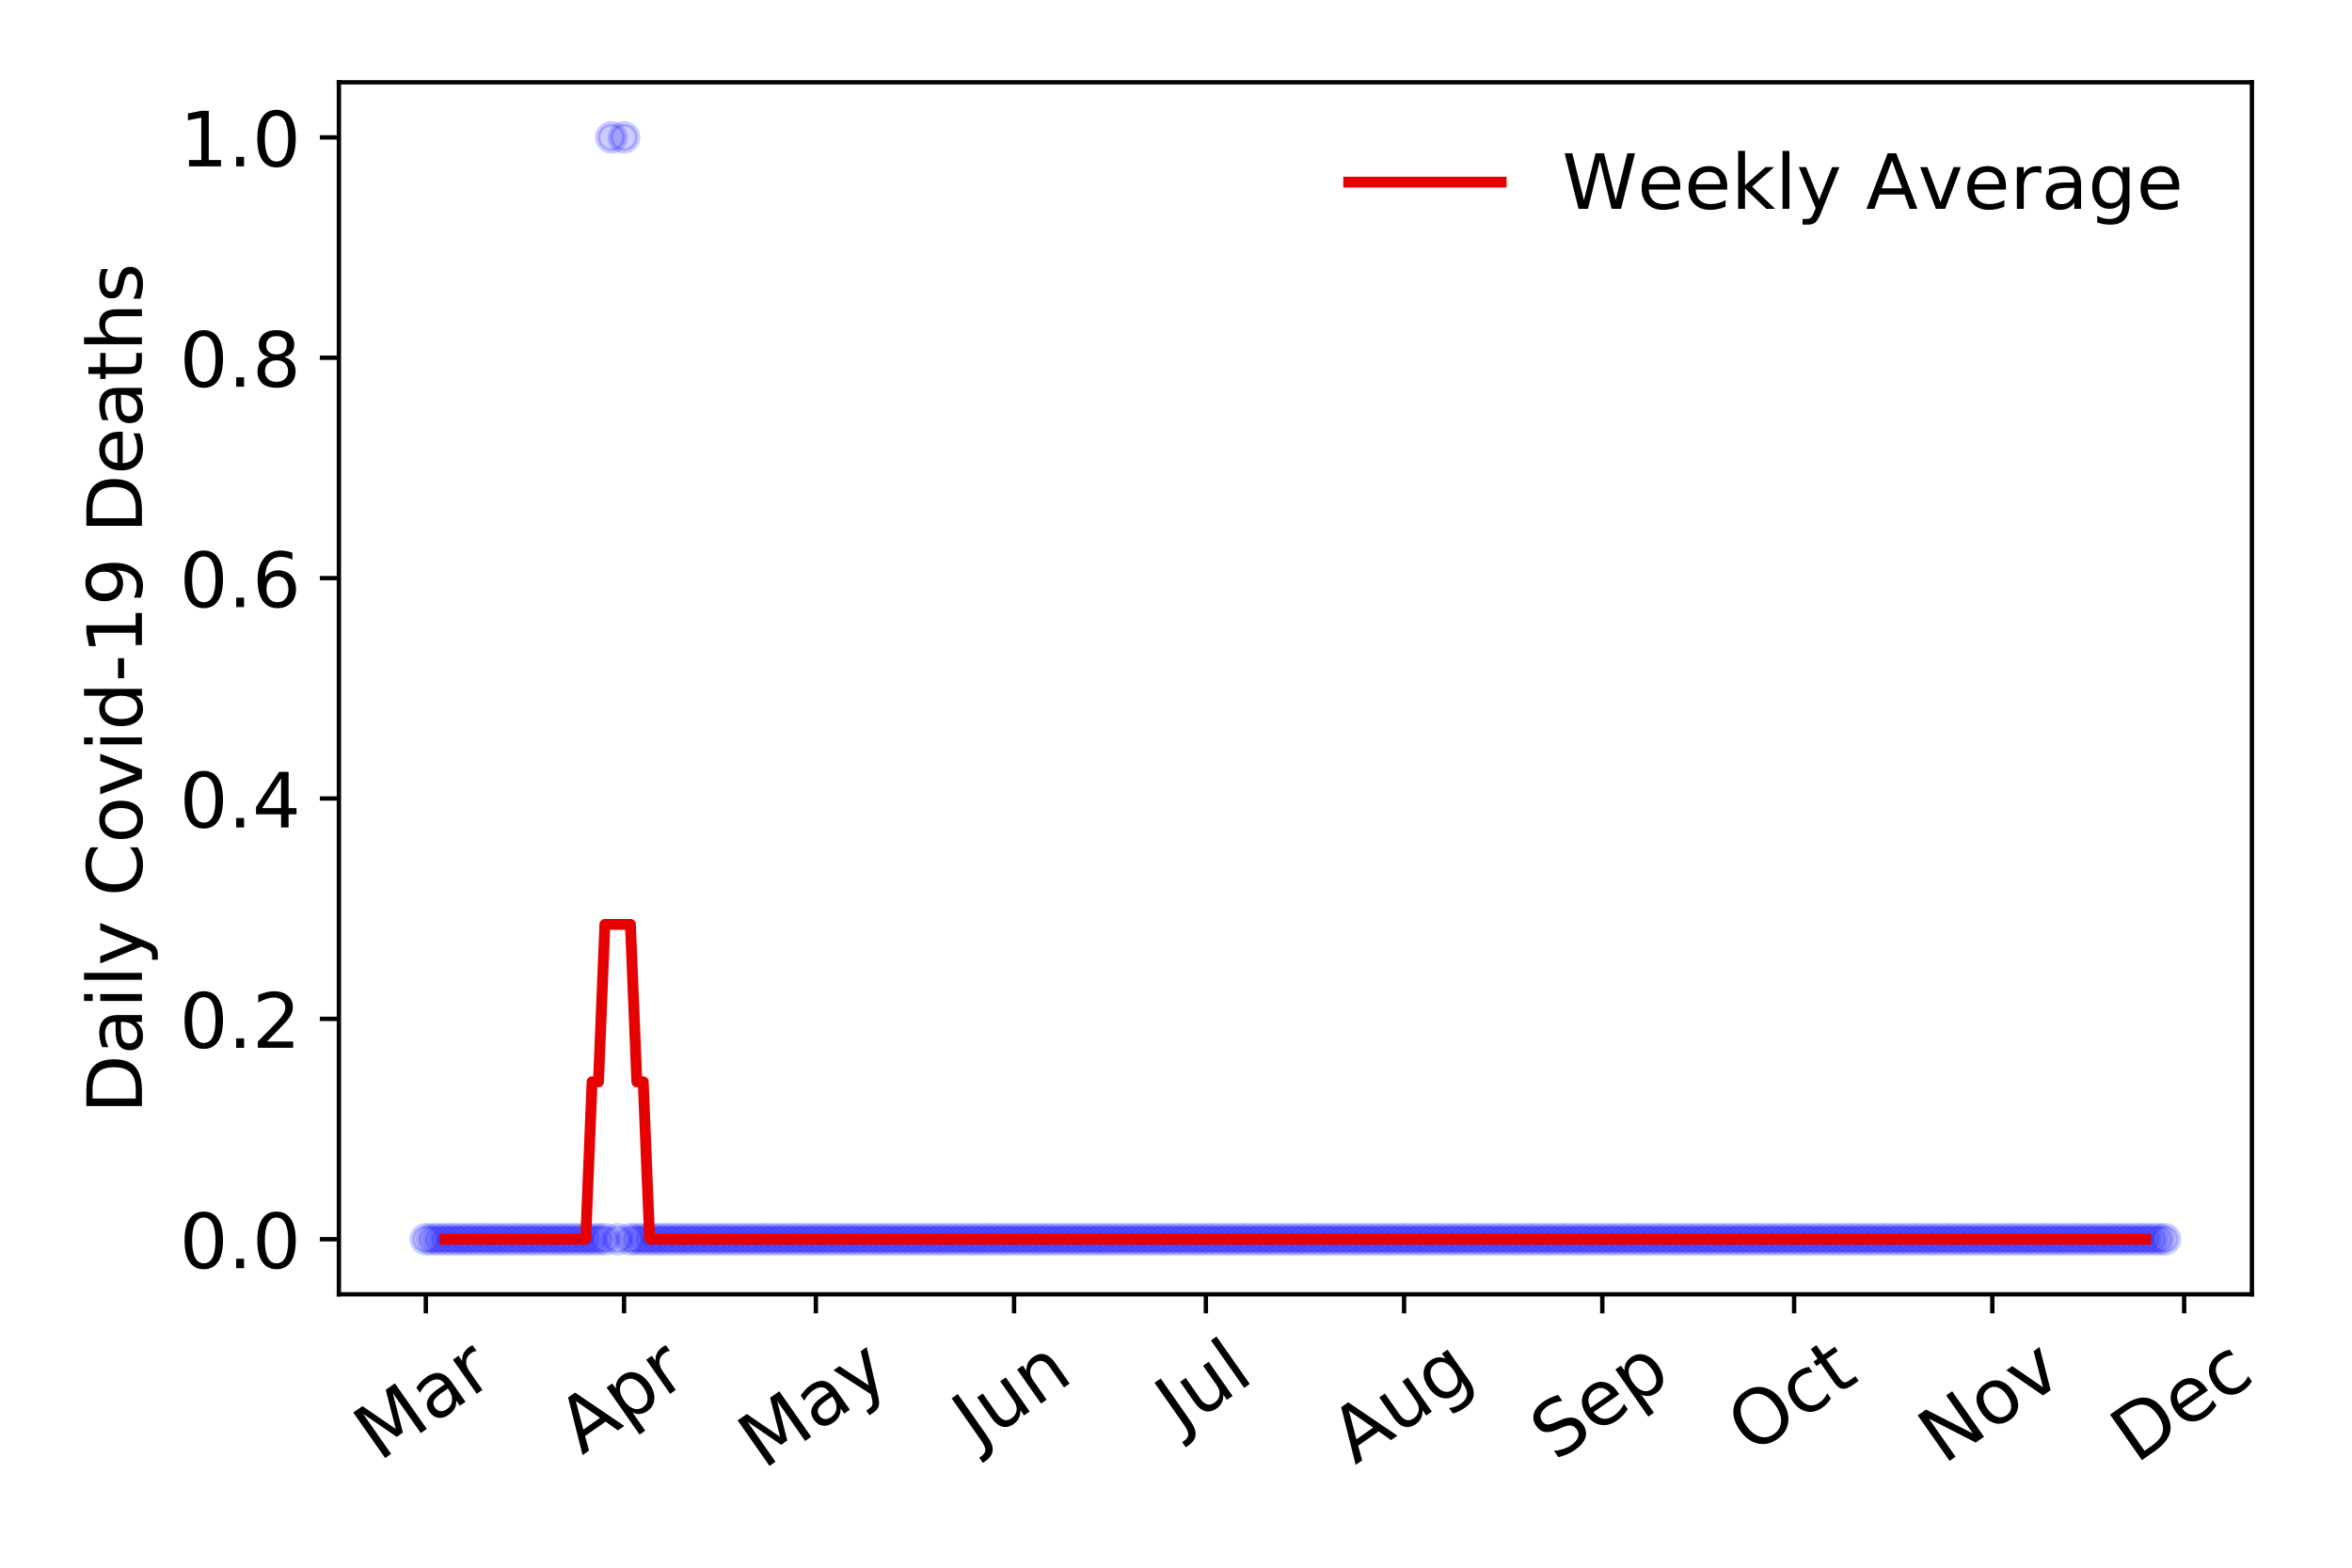 <?xml version="1.0" encoding="utf-8" standalone="no"?>
<!DOCTYPE svg PUBLIC "-//W3C//DTD SVG 1.1//EN"
  "http://www.w3.org/Graphics/SVG/1.1/DTD/svg11.dtd">
<!-- Created with matplotlib (https://matplotlib.org/) -->
<svg height="288pt" version="1.1" viewBox="0 0 432 288" width="432pt" xmlns="http://www.w3.org/2000/svg" xmlns:xlink="http://www.w3.org/1999/xlink">
 <defs>
  <style type="text/css">
*{stroke-linecap:butt;stroke-linejoin:round;}
  </style>
 </defs>
 <g id="figure_1">
  <g id="patch_1">
   <path d="M 0 288 
L 432 288 
L 432 0 
L 0 0 
z
" style="fill:#ffffff;"/>
  </g>
  <g id="axes_1">
   <g id="patch_2">
    <path d="M 62.245 237.778 
L 413.616 237.778 
L 413.616 15.12 
L 62.245 15.12 
z
" style="fill:#ffffff;"/>
   </g>
   <g id="matplotlib.axis_1">
    <g id="xtick_1">
     <g id="line2d_1">
      <defs>
       <path d="M 0 0 
L 0 3.5 
" id="m588bb8a898" style="stroke:#000000;stroke-width:0.8;"/>
      </defs>
      <g>
       <use style="stroke:#000000;stroke-width:0.8;" x="78.216" xlink:href="#m588bb8a898" y="237.778"/>
      </g>
     </g>
     <g id="text_1">
      <!-- Mar -->
      <defs>
       <path d="M 9.812 72.906 
L 24.516 72.906 
L 43.109 23.297 
L 61.812 72.906 
L 76.516 72.906 
L 76.516 0 
L 66.891 0 
L 66.891 64.016 
L 48.094 14.016 
L 38.188 14.016 
L 19.391 64.016 
L 19.391 0 
L 9.812 0 
z
" id="DejaVuSans-77"/>
       <path d="M 34.281 27.484 
Q 23.391 27.484 19.188 25 
Q 14.984 22.516 14.984 16.5 
Q 14.984 11.719 18.141 8.906 
Q 21.297 6.109 26.703 6.109 
Q 34.188 6.109 38.703 11.406 
Q 43.219 16.703 43.219 25.484 
L 43.219 27.484 
z
M 52.203 31.203 
L 52.203 0 
L 43.219 0 
L 43.219 8.297 
Q 40.141 3.328 35.547 0.953 
Q 30.953 -1.422 24.312 -1.422 
Q 15.922 -1.422 10.953 3.297 
Q 6 8.016 6 15.922 
Q 6 25.141 12.172 29.828 
Q 18.359 34.516 30.609 34.516 
L 43.219 34.516 
L 43.219 35.406 
Q 43.219 41.609 39.141 45 
Q 35.062 48.391 27.688 48.391 
Q 23 48.391 18.547 47.266 
Q 14.109 46.141 10.016 43.891 
L 10.016 52.203 
Q 14.938 54.109 19.578 55.047 
Q 24.219 56 28.609 56 
Q 40.484 56 46.344 49.844 
Q 52.203 43.703 52.203 31.203 
z
" id="DejaVuSans-97"/>
       <path d="M 41.109 46.297 
Q 39.594 47.172 37.812 47.578 
Q 36.031 48 33.891 48 
Q 26.266 48 22.188 43.047 
Q 18.109 38.094 18.109 28.812 
L 18.109 0 
L 9.078 0 
L 9.078 54.688 
L 18.109 54.688 
L 18.109 46.188 
Q 20.953 51.172 25.484 53.578 
Q 30.031 56 36.531 56 
Q 37.453 56 38.578 55.875 
Q 39.703 55.766 41.062 55.516 
z
" id="DejaVuSans-114"/>
      </defs>
      <g transform="translate(69.614 268.643)rotate(-35)scale(0.14 -0.14)">
       <use xlink:href="#DejaVuSans-77"/>
       <use x="86.279" xlink:href="#DejaVuSans-97"/>
       <use x="147.559" xlink:href="#DejaVuSans-114"/>
      </g>
     </g>
    </g>
    <g id="xtick_2">
     <g id="line2d_2">
      <g>
       <use style="stroke:#000000;stroke-width:0.8;" x="114.622" xlink:href="#m588bb8a898" y="237.778"/>
      </g>
     </g>
     <g id="text_2">
      <!-- Apr -->
      <defs>
       <path d="M 34.188 63.188 
L 20.797 26.906 
L 47.609 26.906 
z
M 28.609 72.906 
L 39.797 72.906 
L 67.578 0 
L 57.328 0 
L 50.688 18.703 
L 17.828 18.703 
L 11.188 0 
L 0.781 0 
z
" id="DejaVuSans-65"/>
       <path d="M 18.109 8.203 
L 18.109 -20.797 
L 9.078 -20.797 
L 9.078 54.688 
L 18.109 54.688 
L 18.109 46.391 
Q 20.953 51.266 25.266 53.625 
Q 29.594 56 35.594 56 
Q 45.562 56 51.781 48.094 
Q 58.016 40.188 58.016 27.297 
Q 58.016 14.406 51.781 6.484 
Q 45.562 -1.422 35.594 -1.422 
Q 29.594 -1.422 25.266 0.953 
Q 20.953 3.328 18.109 8.203 
z
M 48.688 27.297 
Q 48.688 37.203 44.609 42.844 
Q 40.531 48.484 33.406 48.484 
Q 26.266 48.484 22.188 42.844 
Q 18.109 37.203 18.109 27.297 
Q 18.109 17.391 22.188 11.75 
Q 26.266 6.109 33.406 6.109 
Q 40.531 6.109 44.609 11.75 
Q 48.688 17.391 48.688 27.297 
z
" id="DejaVuSans-112"/>
      </defs>
      <g transform="translate(106.918 267.384)rotate(-35)scale(0.14 -0.14)">
       <use xlink:href="#DejaVuSans-65"/>
       <use x="68.408" xlink:href="#DejaVuSans-112"/>
       <use x="131.885" xlink:href="#DejaVuSans-114"/>
      </g>
     </g>
    </g>
    <g id="xtick_3">
     <g id="line2d_3">
      <g>
       <use style="stroke:#000000;stroke-width:0.8;" x="149.853" xlink:href="#m588bb8a898" y="237.778"/>
      </g>
     </g>
     <g id="text_3">
      <!-- May -->
      <defs>
       <path d="M 32.172 -5.078 
Q 28.375 -14.844 24.75 -17.812 
Q 21.141 -20.797 15.094 -20.797 
L 7.906 -20.797 
L 7.906 -13.281 
L 13.188 -13.281 
Q 16.891 -13.281 18.938 -11.516 
Q 21 -9.766 23.484 -3.219 
L 25.094 0.875 
L 2.984 54.688 
L 12.5 54.688 
L 29.594 11.922 
L 46.688 54.688 
L 56.203 54.688 
z
" id="DejaVuSans-121"/>
      </defs>
      <g transform="translate(140.214 270.094)rotate(-35)scale(0.14 -0.14)">
       <use xlink:href="#DejaVuSans-77"/>
       <use x="86.279" xlink:href="#DejaVuSans-97"/>
       <use x="147.559" xlink:href="#DejaVuSans-121"/>
      </g>
     </g>
    </g>
    <g id="xtick_4">
     <g id="line2d_4">
      <g>
       <use style="stroke:#000000;stroke-width:0.8;" x="186.258" xlink:href="#m588bb8a898" y="237.778"/>
      </g>
     </g>
     <g id="text_4">
      <!-- Jun -->
      <defs>
       <path d="M 9.812 72.906 
L 19.672 72.906 
L 19.672 5.078 
Q 19.672 -8.109 14.672 -14.062 
Q 9.672 -20.016 -1.422 -20.016 
L -5.172 -20.016 
L -5.172 -11.719 
L -2.094 -11.719 
Q 4.438 -11.719 7.125 -8.047 
Q 9.812 -4.391 9.812 5.078 
z
" id="DejaVuSans-74"/>
       <path d="M 8.5 21.578 
L 8.5 54.688 
L 17.484 54.688 
L 17.484 21.922 
Q 17.484 14.156 20.5 10.266 
Q 23.531 6.391 29.594 6.391 
Q 36.859 6.391 41.078 11.031 
Q 45.312 15.672 45.312 23.688 
L 45.312 54.688 
L 54.297 54.688 
L 54.297 0 
L 45.312 0 
L 45.312 8.406 
Q 42.047 3.422 37.719 1 
Q 33.406 -1.422 27.688 -1.422 
Q 18.266 -1.422 13.375 4.438 
Q 8.5 10.297 8.5 21.578 
z
M 31.109 56 
z
" id="DejaVuSans-117"/>
       <path d="M 54.891 33.016 
L 54.891 0 
L 45.906 0 
L 45.906 32.719 
Q 45.906 40.484 42.875 44.328 
Q 39.844 48.188 33.797 48.188 
Q 26.516 48.188 22.312 43.547 
Q 18.109 38.922 18.109 30.906 
L 18.109 0 
L 9.078 0 
L 9.078 54.688 
L 18.109 54.688 
L 18.109 46.188 
Q 21.344 51.125 25.703 53.562 
Q 30.078 56 35.797 56 
Q 45.219 56 50.047 50.172 
Q 54.891 44.344 54.891 33.016 
z
" id="DejaVuSans-110"/>
      </defs>
      <g transform="translate(179.515 266.039)rotate(-35)scale(0.14 -0.14)">
       <use xlink:href="#DejaVuSans-74"/>
       <use x="29.492" xlink:href="#DejaVuSans-117"/>
       <use x="92.871" xlink:href="#DejaVuSans-110"/>
      </g>
     </g>
    </g>
    <g id="xtick_5">
     <g id="line2d_5">
      <g>
       <use style="stroke:#000000;stroke-width:0.8;" x="221.49" xlink:href="#m588bb8a898" y="237.778"/>
      </g>
     </g>
     <g id="text_5">
      <!-- Jul -->
      <defs>
       <path d="M 9.422 75.984 
L 18.406 75.984 
L 18.406 0 
L 9.422 0 
z
" id="DejaVuSans-108"/>
      </defs>
      <g transform="translate(216.787 263.181)rotate(-35)scale(0.14 -0.14)">
       <use xlink:href="#DejaVuSans-74"/>
       <use x="29.492" xlink:href="#DejaVuSans-117"/>
       <use x="92.871" xlink:href="#DejaVuSans-108"/>
      </g>
     </g>
    </g>
    <g id="xtick_6">
     <g id="line2d_6">
      <g>
       <use style="stroke:#000000;stroke-width:0.8;" x="257.895" xlink:href="#m588bb8a898" y="237.778"/>
      </g>
     </g>
     <g id="text_6">
      <!-- Aug -->
      <defs>
       <path d="M 45.406 27.984 
Q 45.406 37.75 41.375 43.109 
Q 37.359 48.484 30.078 48.484 
Q 22.859 48.484 18.828 43.109 
Q 14.797 37.75 14.797 27.984 
Q 14.797 18.266 18.828 12.891 
Q 22.859 7.516 30.078 7.516 
Q 37.359 7.516 41.375 12.891 
Q 45.406 18.266 45.406 27.984 
z
M 54.391 6.781 
Q 54.391 -7.172 48.188 -13.984 
Q 42 -20.797 29.203 -20.797 
Q 24.469 -20.797 20.266 -20.094 
Q 16.062 -19.391 12.109 -17.922 
L 12.109 -9.188 
Q 16.062 -11.328 19.922 -12.344 
Q 23.781 -13.375 27.781 -13.375 
Q 36.625 -13.375 41.016 -8.766 
Q 45.406 -4.156 45.406 5.172 
L 45.406 9.625 
Q 42.625 4.781 38.281 2.391 
Q 33.938 0 27.875 0 
Q 17.828 0 11.672 7.656 
Q 5.516 15.328 5.516 27.984 
Q 5.516 40.672 11.672 48.328 
Q 17.828 56 27.875 56 
Q 33.938 56 38.281 53.609 
Q 42.625 51.219 45.406 46.391 
L 45.406 54.688 
L 54.391 54.688 
z
" id="DejaVuSans-103"/>
      </defs>
      <g transform="translate(248.914 269.172)rotate(-35)scale(0.14 -0.14)">
       <use xlink:href="#DejaVuSans-65"/>
       <use x="68.408" xlink:href="#DejaVuSans-117"/>
       <use x="131.787" xlink:href="#DejaVuSans-103"/>
      </g>
     </g>
    </g>
    <g id="xtick_7">
     <g id="line2d_7">
      <g>
       <use style="stroke:#000000;stroke-width:0.8;" x="294.3" xlink:href="#m588bb8a898" y="237.778"/>
      </g>
     </g>
     <g id="text_7">
      <!-- Sep -->
      <defs>
       <path d="M 53.516 70.516 
L 53.516 60.891 
Q 47.906 63.578 42.922 64.891 
Q 37.938 66.219 33.297 66.219 
Q 25.25 66.219 20.875 63.094 
Q 16.5 59.969 16.5 54.203 
Q 16.5 49.359 19.406 46.891 
Q 22.312 44.438 30.422 42.922 
L 36.375 41.703 
Q 47.406 39.594 52.656 34.297 
Q 57.906 29 57.906 20.125 
Q 57.906 9.516 50.797 4.047 
Q 43.703 -1.422 29.984 -1.422 
Q 24.812 -1.422 18.969 -0.25 
Q 13.141 0.922 6.891 3.219 
L 6.891 13.375 
Q 12.891 10.016 18.656 8.297 
Q 24.422 6.594 29.984 6.594 
Q 38.422 6.594 43.016 9.906 
Q 47.609 13.234 47.609 19.391 
Q 47.609 24.75 44.312 27.781 
Q 41.016 30.812 33.5 32.328 
L 27.484 33.5 
Q 16.453 35.688 11.516 40.375 
Q 6.594 45.062 6.594 53.422 
Q 6.594 63.094 13.406 68.656 
Q 20.219 74.219 32.172 74.219 
Q 37.312 74.219 42.625 73.281 
Q 47.953 72.359 53.516 70.516 
z
" id="DejaVuSans-83"/>
       <path d="M 56.203 29.594 
L 56.203 25.203 
L 14.891 25.203 
Q 15.484 15.922 20.484 11.062 
Q 25.484 6.203 34.422 6.203 
Q 39.594 6.203 44.453 7.469 
Q 49.312 8.734 54.109 11.281 
L 54.109 2.781 
Q 49.266 0.734 44.188 -0.344 
Q 39.109 -1.422 33.891 -1.422 
Q 20.797 -1.422 13.156 6.188 
Q 5.516 13.812 5.516 26.812 
Q 5.516 40.234 12.766 48.109 
Q 20.016 56 32.328 56 
Q 43.359 56 49.781 48.891 
Q 56.203 41.797 56.203 29.594 
z
M 47.219 32.234 
Q 47.125 39.594 43.094 43.984 
Q 39.062 48.391 32.422 48.391 
Q 24.906 48.391 20.391 44.141 
Q 15.875 39.891 15.188 32.172 
z
" id="DejaVuSans-101"/>
      </defs>
      <g transform="translate(285.708 268.629)rotate(-35)scale(0.14 -0.14)">
       <use xlink:href="#DejaVuSans-83"/>
       <use x="63.477" xlink:href="#DejaVuSans-101"/>
       <use x="125" xlink:href="#DejaVuSans-112"/>
      </g>
     </g>
    </g>
    <g id="xtick_8">
     <g id="line2d_8">
      <g>
       <use style="stroke:#000000;stroke-width:0.8;" x="329.532" xlink:href="#m588bb8a898" y="237.778"/>
      </g>
     </g>
     <g id="text_8">
      <!-- Oct -->
      <defs>
       <path d="M 39.406 66.219 
Q 28.656 66.219 22.328 58.203 
Q 16.016 50.203 16.016 36.375 
Q 16.016 22.609 22.328 14.594 
Q 28.656 6.594 39.406 6.594 
Q 50.141 6.594 56.422 14.594 
Q 62.703 22.609 62.703 36.375 
Q 62.703 50.203 56.422 58.203 
Q 50.141 66.219 39.406 66.219 
z
M 39.406 74.219 
Q 54.734 74.219 63.906 63.938 
Q 73.094 53.656 73.094 36.375 
Q 73.094 19.141 63.906 8.859 
Q 54.734 -1.422 39.406 -1.422 
Q 24.031 -1.422 14.812 8.828 
Q 5.609 19.094 5.609 36.375 
Q 5.609 53.656 14.812 63.938 
Q 24.031 74.219 39.406 74.219 
z
" id="DejaVuSans-79"/>
       <path d="M 48.781 52.594 
L 48.781 44.188 
Q 44.969 46.297 41.141 47.344 
Q 37.312 48.391 33.406 48.391 
Q 24.656 48.391 19.812 42.844 
Q 14.984 37.312 14.984 27.297 
Q 14.984 17.281 19.812 11.734 
Q 24.656 6.203 33.406 6.203 
Q 37.312 6.203 41.141 7.25 
Q 44.969 8.297 48.781 10.406 
L 48.781 2.094 
Q 45.016 0.344 40.984 -0.531 
Q 36.969 -1.422 32.422 -1.422 
Q 20.062 -1.422 12.781 6.344 
Q 5.516 14.109 5.516 27.297 
Q 5.516 40.672 12.859 48.328 
Q 20.219 56 33.016 56 
Q 37.156 56 41.109 55.141 
Q 45.062 54.297 48.781 52.594 
z
" id="DejaVuSans-99"/>
       <path d="M 18.312 70.219 
L 18.312 54.688 
L 36.812 54.688 
L 36.812 47.703 
L 18.312 47.703 
L 18.312 18.016 
Q 18.312 11.328 20.141 9.422 
Q 21.969 7.516 27.594 7.516 
L 36.812 7.516 
L 36.812 0 
L 27.594 0 
Q 17.188 0 13.234 3.875 
Q 9.281 7.766 9.281 18.016 
L 9.281 47.703 
L 2.688 47.703 
L 2.688 54.688 
L 9.281 54.688 
L 9.281 70.219 
z
" id="DejaVuSans-116"/>
      </defs>
      <g transform="translate(321.833 267.377)rotate(-35)scale(0.14 -0.14)">
       <use xlink:href="#DejaVuSans-79"/>
       <use x="78.711" xlink:href="#DejaVuSans-99"/>
       <use x="133.691" xlink:href="#DejaVuSans-116"/>
      </g>
     </g>
    </g>
    <g id="xtick_9">
     <g id="line2d_9">
      <g>
       <use style="stroke:#000000;stroke-width:0.8;" x="365.937" xlink:href="#m588bb8a898" y="237.778"/>
      </g>
     </g>
     <g id="text_9">
      <!-- Nov -->
      <defs>
       <path d="M 9.812 72.906 
L 23.094 72.906 
L 55.422 11.922 
L 55.422 72.906 
L 64.984 72.906 
L 64.984 0 
L 51.703 0 
L 19.391 60.984 
L 19.391 0 
L 9.812 0 
z
" id="DejaVuSans-78"/>
       <path d="M 30.609 48.391 
Q 23.391 48.391 19.188 42.75 
Q 14.984 37.109 14.984 27.297 
Q 14.984 17.484 19.156 11.844 
Q 23.344 6.203 30.609 6.203 
Q 37.797 6.203 41.984 11.859 
Q 46.188 17.531 46.188 27.297 
Q 46.188 37.016 41.984 42.703 
Q 37.797 48.391 30.609 48.391 
z
M 30.609 56 
Q 42.328 56 49.016 48.375 
Q 55.719 40.766 55.719 27.297 
Q 55.719 13.875 49.016 6.219 
Q 42.328 -1.422 30.609 -1.422 
Q 18.844 -1.422 12.172 6.219 
Q 5.516 13.875 5.516 27.297 
Q 5.516 40.766 12.172 48.375 
Q 18.844 56 30.609 56 
z
" id="DejaVuSans-111"/>
       <path d="M 2.984 54.688 
L 12.5 54.688 
L 29.594 8.797 
L 46.688 54.688 
L 56.203 54.688 
L 35.688 0 
L 23.484 0 
z
" id="DejaVuSans-118"/>
      </defs>
      <g transform="translate(356.961 269.166)rotate(-35)scale(0.14 -0.14)">
       <use xlink:href="#DejaVuSans-78"/>
       <use x="74.805" xlink:href="#DejaVuSans-111"/>
       <use x="135.986" xlink:href="#DejaVuSans-118"/>
      </g>
     </g>
    </g>
    <g id="xtick_10">
     <g id="line2d_10">
      <g>
       <use style="stroke:#000000;stroke-width:0.8;" x="401.168" xlink:href="#m588bb8a898" y="237.778"/>
      </g>
     </g>
     <g id="text_10">
      <!-- Dec -->
      <defs>
       <path d="M 19.672 64.797 
L 19.672 8.109 
L 31.594 8.109 
Q 46.688 8.109 53.688 14.938 
Q 60.688 21.781 60.688 36.531 
Q 60.688 51.172 53.688 57.984 
Q 46.688 64.797 31.594 64.797 
z
M 9.812 72.906 
L 30.078 72.906 
Q 51.266 72.906 61.172 64.094 
Q 71.094 55.281 71.094 36.531 
Q 71.094 17.672 61.125 8.828 
Q 51.172 0 30.078 0 
L 9.812 0 
z
" id="DejaVuSans-68"/>
      </defs>
      <g transform="translate(392.288 269.032)rotate(-35)scale(0.14 -0.14)">
       <use xlink:href="#DejaVuSans-68"/>
       <use x="77.002" xlink:href="#DejaVuSans-101"/>
       <use x="138.525" xlink:href="#DejaVuSans-99"/>
      </g>
     </g>
    </g>
   </g>
   <g id="matplotlib.axis_2">
    <g id="ytick_1">
     <g id="line2d_11">
      <defs>
       <path d="M 0 0 
L -3.5 0 
" id="m135cc7ab37" style="stroke:#000000;stroke-width:0.8;"/>
      </defs>
      <g>
       <use style="stroke:#000000;stroke-width:0.8;" x="62.245" xlink:href="#m135cc7ab37" y="227.657"/>
      </g>
     </g>
     <g id="text_11">
      <!-- 0.0 -->
      <defs>
       <path d="M 31.781 66.406 
Q 24.172 66.406 20.328 58.906 
Q 16.5 51.422 16.5 36.375 
Q 16.5 21.391 20.328 13.891 
Q 24.172 6.391 31.781 6.391 
Q 39.453 6.391 43.281 13.891 
Q 47.125 21.391 47.125 36.375 
Q 47.125 51.422 43.281 58.906 
Q 39.453 66.406 31.781 66.406 
z
M 31.781 74.219 
Q 44.047 74.219 50.516 64.516 
Q 56.984 54.828 56.984 36.375 
Q 56.984 17.969 50.516 8.266 
Q 44.047 -1.422 31.781 -1.422 
Q 19.531 -1.422 13.062 8.266 
Q 6.594 17.969 6.594 36.375 
Q 6.594 54.828 13.062 64.516 
Q 19.531 74.219 31.781 74.219 
z
" id="DejaVuSans-48"/>
       <path d="M 10.688 12.406 
L 21 12.406 
L 21 0 
L 10.688 0 
z
" id="DejaVuSans-46"/>
      </defs>
      <g transform="translate(32.981 232.976)scale(0.14 -0.14)">
       <use xlink:href="#DejaVuSans-48"/>
       <use x="63.623" xlink:href="#DejaVuSans-46"/>
       <use x="95.41" xlink:href="#DejaVuSans-48"/>
      </g>
     </g>
    </g>
    <g id="ytick_2">
     <g id="line2d_12">
      <g>
       <use style="stroke:#000000;stroke-width:0.8;" x="62.245" xlink:href="#m135cc7ab37" y="187.174"/>
      </g>
     </g>
     <g id="text_12">
      <!-- 0.2 -->
      <defs>
       <path d="M 19.188 8.297 
L 53.609 8.297 
L 53.609 0 
L 7.328 0 
L 7.328 8.297 
Q 12.938 14.109 22.625 23.891 
Q 32.328 33.688 34.812 36.531 
Q 39.547 41.844 41.422 45.531 
Q 43.312 49.219 43.312 52.781 
Q 43.312 58.594 39.234 62.25 
Q 35.156 65.922 28.609 65.922 
Q 23.969 65.922 18.812 64.312 
Q 13.672 62.703 7.812 59.422 
L 7.812 69.391 
Q 13.766 71.781 18.938 73 
Q 24.125 74.219 28.422 74.219 
Q 39.75 74.219 46.484 68.547 
Q 53.219 62.891 53.219 53.422 
Q 53.219 48.922 51.531 44.891 
Q 49.859 40.875 45.406 35.406 
Q 44.188 33.984 37.641 27.219 
Q 31.109 20.453 19.188 8.297 
z
" id="DejaVuSans-50"/>
      </defs>
      <g transform="translate(32.981 192.493)scale(0.14 -0.14)">
       <use xlink:href="#DejaVuSans-48"/>
       <use x="63.623" xlink:href="#DejaVuSans-46"/>
       <use x="95.41" xlink:href="#DejaVuSans-50"/>
      </g>
     </g>
    </g>
    <g id="ytick_3">
     <g id="line2d_13">
      <g>
       <use style="stroke:#000000;stroke-width:0.8;" x="62.245" xlink:href="#m135cc7ab37" y="146.691"/>
      </g>
     </g>
     <g id="text_13">
      <!-- 0.4 -->
      <defs>
       <path d="M 37.797 64.312 
L 12.891 25.391 
L 37.797 25.391 
z
M 35.203 72.906 
L 47.609 72.906 
L 47.609 25.391 
L 58.016 25.391 
L 58.016 17.188 
L 47.609 17.188 
L 47.609 0 
L 37.797 0 
L 37.797 17.188 
L 4.891 17.188 
L 4.891 26.703 
z
" id="DejaVuSans-52"/>
      </defs>
      <g transform="translate(32.981 152.01)scale(0.14 -0.14)">
       <use xlink:href="#DejaVuSans-48"/>
       <use x="63.623" xlink:href="#DejaVuSans-46"/>
       <use x="95.41" xlink:href="#DejaVuSans-52"/>
      </g>
     </g>
    </g>
    <g id="ytick_4">
     <g id="line2d_14">
      <g>
       <use style="stroke:#000000;stroke-width:0.8;" x="62.245" xlink:href="#m135cc7ab37" y="106.207"/>
      </g>
     </g>
     <g id="text_14">
      <!-- 0.6 -->
      <defs>
       <path d="M 33.016 40.375 
Q 26.375 40.375 22.484 35.828 
Q 18.609 31.297 18.609 23.391 
Q 18.609 15.531 22.484 10.953 
Q 26.375 6.391 33.016 6.391 
Q 39.656 6.391 43.531 10.953 
Q 47.406 15.531 47.406 23.391 
Q 47.406 31.297 43.531 35.828 
Q 39.656 40.375 33.016 40.375 
z
M 52.594 71.297 
L 52.594 62.312 
Q 48.875 64.062 45.094 64.984 
Q 41.312 65.922 37.594 65.922 
Q 27.828 65.922 22.672 59.328 
Q 17.531 52.734 16.797 39.406 
Q 19.672 43.656 24.016 45.922 
Q 28.375 48.188 33.594 48.188 
Q 44.578 48.188 50.953 41.516 
Q 57.328 34.859 57.328 23.391 
Q 57.328 12.156 50.688 5.359 
Q 44.047 -1.422 33.016 -1.422 
Q 20.359 -1.422 13.672 8.266 
Q 6.984 17.969 6.984 36.375 
Q 6.984 53.656 15.188 63.938 
Q 23.391 74.219 37.203 74.219 
Q 40.922 74.219 44.703 73.484 
Q 48.484 72.75 52.594 71.297 
z
" id="DejaVuSans-54"/>
      </defs>
      <g transform="translate(32.981 111.526)scale(0.14 -0.14)">
       <use xlink:href="#DejaVuSans-48"/>
       <use x="63.623" xlink:href="#DejaVuSans-46"/>
       <use x="95.41" xlink:href="#DejaVuSans-54"/>
      </g>
     </g>
    </g>
    <g id="ytick_5">
     <g id="line2d_15">
      <g>
       <use style="stroke:#000000;stroke-width:0.8;" x="62.245" xlink:href="#m135cc7ab37" y="65.724"/>
      </g>
     </g>
     <g id="text_15">
      <!-- 0.8 -->
      <defs>
       <path d="M 31.781 34.625 
Q 24.75 34.625 20.719 30.859 
Q 16.703 27.094 16.703 20.516 
Q 16.703 13.922 20.719 10.156 
Q 24.75 6.391 31.781 6.391 
Q 38.812 6.391 42.859 10.172 
Q 46.922 13.969 46.922 20.516 
Q 46.922 27.094 42.891 30.859 
Q 38.875 34.625 31.781 34.625 
z
M 21.922 38.812 
Q 15.578 40.375 12.031 44.719 
Q 8.5 49.078 8.5 55.328 
Q 8.5 64.062 14.719 69.141 
Q 20.953 74.219 31.781 74.219 
Q 42.672 74.219 48.875 69.141 
Q 55.078 64.062 55.078 55.328 
Q 55.078 49.078 51.531 44.719 
Q 48 40.375 41.703 38.812 
Q 48.828 37.156 52.797 32.312 
Q 56.781 27.484 56.781 20.516 
Q 56.781 9.906 50.312 4.234 
Q 43.844 -1.422 31.781 -1.422 
Q 19.734 -1.422 13.25 4.234 
Q 6.781 9.906 6.781 20.516 
Q 6.781 27.484 10.781 32.312 
Q 14.797 37.156 21.922 38.812 
z
M 18.312 54.391 
Q 18.312 48.734 21.844 45.562 
Q 25.391 42.391 31.781 42.391 
Q 38.141 42.391 41.719 45.562 
Q 45.312 48.734 45.312 54.391 
Q 45.312 60.062 41.719 63.234 
Q 38.141 66.406 31.781 66.406 
Q 25.391 66.406 21.844 63.234 
Q 18.312 60.062 18.312 54.391 
z
" id="DejaVuSans-56"/>
      </defs>
      <g transform="translate(32.981 71.043)scale(0.14 -0.14)">
       <use xlink:href="#DejaVuSans-48"/>
       <use x="63.623" xlink:href="#DejaVuSans-46"/>
       <use x="95.41" xlink:href="#DejaVuSans-56"/>
      </g>
     </g>
    </g>
    <g id="ytick_6">
     <g id="line2d_16">
      <g>
       <use style="stroke:#000000;stroke-width:0.8;" x="62.245" xlink:href="#m135cc7ab37" y="25.241"/>
      </g>
     </g>
     <g id="text_16">
      <!-- 1.0 -->
      <defs>
       <path d="M 12.406 8.297 
L 28.516 8.297 
L 28.516 63.922 
L 10.984 60.406 
L 10.984 69.391 
L 28.422 72.906 
L 38.281 72.906 
L 38.281 8.297 
L 54.391 8.297 
L 54.391 0 
L 12.406 0 
z
" id="DejaVuSans-49"/>
      </defs>
      <g transform="translate(32.981 30.56)scale(0.14 -0.14)">
       <use xlink:href="#DejaVuSans-49"/>
       <use x="63.623" xlink:href="#DejaVuSans-46"/>
       <use x="95.41" xlink:href="#DejaVuSans-48"/>
      </g>
     </g>
    </g>
    <g id="text_17">
     <!-- Daily Covid-19 Deaths -->
     <defs>
      <path d="M 9.422 54.688 
L 18.406 54.688 
L 18.406 0 
L 9.422 0 
z
M 9.422 75.984 
L 18.406 75.984 
L 18.406 64.594 
L 9.422 64.594 
z
" id="DejaVuSans-105"/>
      <path id="DejaVuSans-32"/>
      <path d="M 64.406 67.281 
L 64.406 56.891 
Q 59.422 61.531 53.781 63.812 
Q 48.141 66.109 41.797 66.109 
Q 29.297 66.109 22.656 58.469 
Q 16.016 50.828 16.016 36.375 
Q 16.016 21.969 22.656 14.328 
Q 29.297 6.688 41.797 6.688 
Q 48.141 6.688 53.781 8.984 
Q 59.422 11.281 64.406 15.922 
L 64.406 5.609 
Q 59.234 2.094 53.438 0.328 
Q 47.656 -1.422 41.219 -1.422 
Q 24.656 -1.422 15.125 8.703 
Q 5.609 18.844 5.609 36.375 
Q 5.609 53.953 15.125 64.078 
Q 24.656 74.219 41.219 74.219 
Q 47.75 74.219 53.531 72.484 
Q 59.328 70.75 64.406 67.281 
z
" id="DejaVuSans-67"/>
      <path d="M 45.406 46.391 
L 45.406 75.984 
L 54.391 75.984 
L 54.391 0 
L 45.406 0 
L 45.406 8.203 
Q 42.578 3.328 38.25 0.953 
Q 33.938 -1.422 27.875 -1.422 
Q 17.969 -1.422 11.734 6.484 
Q 5.516 14.406 5.516 27.297 
Q 5.516 40.188 11.734 48.094 
Q 17.969 56 27.875 56 
Q 33.938 56 38.25 53.625 
Q 42.578 51.266 45.406 46.391 
z
M 14.797 27.297 
Q 14.797 17.391 18.875 11.75 
Q 22.953 6.109 30.078 6.109 
Q 37.203 6.109 41.297 11.75 
Q 45.406 17.391 45.406 27.297 
Q 45.406 37.203 41.297 42.844 
Q 37.203 48.484 30.078 48.484 
Q 22.953 48.484 18.875 42.844 
Q 14.797 37.203 14.797 27.297 
z
" id="DejaVuSans-100"/>
      <path d="M 4.891 31.391 
L 31.203 31.391 
L 31.203 23.391 
L 4.891 23.391 
z
" id="DejaVuSans-45"/>
      <path d="M 10.984 1.516 
L 10.984 10.5 
Q 14.703 8.734 18.5 7.812 
Q 22.312 6.891 25.984 6.891 
Q 35.75 6.891 40.891 13.453 
Q 46.047 20.016 46.781 33.406 
Q 43.953 29.203 39.594 26.953 
Q 35.25 24.703 29.984 24.703 
Q 19.047 24.703 12.672 31.312 
Q 6.297 37.938 6.297 49.422 
Q 6.297 60.641 12.938 67.422 
Q 19.578 74.219 30.609 74.219 
Q 43.266 74.219 49.922 64.516 
Q 56.594 54.828 56.594 36.375 
Q 56.594 19.141 48.406 8.859 
Q 40.234 -1.422 26.422 -1.422 
Q 22.703 -1.422 18.891 -0.688 
Q 15.094 0.047 10.984 1.516 
z
M 30.609 32.422 
Q 37.25 32.422 41.125 36.953 
Q 45.016 41.5 45.016 49.422 
Q 45.016 57.281 41.125 61.844 
Q 37.25 66.406 30.609 66.406 
Q 23.969 66.406 20.094 61.844 
Q 16.219 57.281 16.219 49.422 
Q 16.219 41.5 20.094 36.953 
Q 23.969 32.422 30.609 32.422 
z
" id="DejaVuSans-57"/>
      <path d="M 54.891 33.016 
L 54.891 0 
L 45.906 0 
L 45.906 32.719 
Q 45.906 40.484 42.875 44.328 
Q 39.844 48.188 33.797 48.188 
Q 26.516 48.188 22.312 43.547 
Q 18.109 38.922 18.109 30.906 
L 18.109 0 
L 9.078 0 
L 9.078 75.984 
L 18.109 75.984 
L 18.109 46.188 
Q 21.344 51.125 25.703 53.562 
Q 30.078 56 35.797 56 
Q 45.219 56 50.047 50.172 
Q 54.891 44.344 54.891 33.016 
z
" id="DejaVuSans-104"/>
      <path d="M 44.281 53.078 
L 44.281 44.578 
Q 40.484 46.531 36.375 47.5 
Q 32.281 48.484 27.875 48.484 
Q 21.188 48.484 17.844 46.438 
Q 14.5 44.391 14.5 40.281 
Q 14.5 37.156 16.891 35.375 
Q 19.281 33.594 26.516 31.984 
L 29.594 31.297 
Q 39.156 29.25 43.188 25.516 
Q 47.219 21.781 47.219 15.094 
Q 47.219 7.469 41.188 3.016 
Q 35.156 -1.422 24.609 -1.422 
Q 20.219 -1.422 15.453 -0.562 
Q 10.688 0.297 5.422 2 
L 5.422 11.281 
Q 10.406 8.688 15.234 7.391 
Q 20.062 6.109 24.812 6.109 
Q 31.156 6.109 34.562 8.281 
Q 37.984 10.453 37.984 14.406 
Q 37.984 18.062 35.516 20.016 
Q 33.062 21.969 24.703 23.781 
L 21.578 24.516 
Q 13.234 26.266 9.516 29.906 
Q 5.812 33.547 5.812 39.891 
Q 5.812 47.609 11.281 51.797 
Q 16.75 56 26.812 56 
Q 31.781 56 36.172 55.266 
Q 40.578 54.547 44.281 53.078 
z
" id="DejaVuSans-115"/>
     </defs>
     <g transform="translate(26.069 204.56)rotate(-90)scale(0.14 -0.14)">
      <use xlink:href="#DejaVuSans-68"/>
      <use x="77.002" xlink:href="#DejaVuSans-97"/>
      <use x="138.281" xlink:href="#DejaVuSans-105"/>
      <use x="166.064" xlink:href="#DejaVuSans-108"/>
      <use x="193.848" xlink:href="#DejaVuSans-121"/>
      <use x="253.027" xlink:href="#DejaVuSans-32"/>
      <use x="284.814" xlink:href="#DejaVuSans-67"/>
      <use x="354.639" xlink:href="#DejaVuSans-111"/>
      <use x="415.82" xlink:href="#DejaVuSans-118"/>
      <use x="475" xlink:href="#DejaVuSans-105"/>
      <use x="502.783" xlink:href="#DejaVuSans-100"/>
      <use x="566.26" xlink:href="#DejaVuSans-45"/>
      <use x="602.344" xlink:href="#DejaVuSans-49"/>
      <use x="665.967" xlink:href="#DejaVuSans-57"/>
      <use x="729.59" xlink:href="#DejaVuSans-32"/>
      <use x="761.377" xlink:href="#DejaVuSans-68"/>
      <use x="838.379" xlink:href="#DejaVuSans-101"/>
      <use x="899.902" xlink:href="#DejaVuSans-97"/>
      <use x="961.182" xlink:href="#DejaVuSans-116"/>
      <use x="1000.391" xlink:href="#DejaVuSans-104"/>
      <use x="1063.77" xlink:href="#DejaVuSans-115"/>
     </g>
    </g>
   </g>
   <g id="line2d_17">
    <defs>
     <path d="M 0 2.5 
C 0.663 2.5 1.299 2.237 1.768 1.768 
C 2.237 1.299 2.5 0.663 2.5 0 
C 2.5 -0.663 2.237 -1.299 1.768 -1.768 
C 1.299 -2.237 0.663 -2.5 0 -2.5 
C -0.663 -2.5 -1.299 -2.237 -1.768 -1.768 
C -2.237 -1.299 -2.5 -0.663 -2.5 0 
C -2.5 0.663 -2.237 1.299 -1.768 1.768 
C -1.299 2.237 -0.663 2.5 0 2.5 
z
" id="m358466e45a" style="stroke:#0000ff;stroke-opacity:0.2;"/>
    </defs>
    <g clip-path="url(#p04363f206e)">
     <use style="fill:#0000ff;fill-opacity:0.2;stroke:#0000ff;stroke-opacity:0.2;" x="78.216" xlink:href="#m358466e45a" y="227.657"/>
     <use style="fill:#0000ff;fill-opacity:0.2;stroke:#0000ff;stroke-opacity:0.2;" x="79.391" xlink:href="#m358466e45a" y="227.657"/>
     <use style="fill:#0000ff;fill-opacity:0.2;stroke:#0000ff;stroke-opacity:0.2;" x="80.565" xlink:href="#m358466e45a" y="227.657"/>
     <use style="fill:#0000ff;fill-opacity:0.2;stroke:#0000ff;stroke-opacity:0.2;" x="81.74" xlink:href="#m358466e45a" y="227.657"/>
     <use style="fill:#0000ff;fill-opacity:0.2;stroke:#0000ff;stroke-opacity:0.2;" x="82.914" xlink:href="#m358466e45a" y="227.657"/>
     <use style="fill:#0000ff;fill-opacity:0.2;stroke:#0000ff;stroke-opacity:0.2;" x="84.088" xlink:href="#m358466e45a" y="227.657"/>
     <use style="fill:#0000ff;fill-opacity:0.2;stroke:#0000ff;stroke-opacity:0.2;" x="85.263" xlink:href="#m358466e45a" y="227.657"/>
     <use style="fill:#0000ff;fill-opacity:0.2;stroke:#0000ff;stroke-opacity:0.2;" x="86.437" xlink:href="#m358466e45a" y="227.657"/>
     <use style="fill:#0000ff;fill-opacity:0.2;stroke:#0000ff;stroke-opacity:0.2;" x="87.611" xlink:href="#m358466e45a" y="227.657"/>
     <use style="fill:#0000ff;fill-opacity:0.2;stroke:#0000ff;stroke-opacity:0.2;" x="88.786" xlink:href="#m358466e45a" y="227.657"/>
     <use style="fill:#0000ff;fill-opacity:0.2;stroke:#0000ff;stroke-opacity:0.2;" x="89.96" xlink:href="#m358466e45a" y="227.657"/>
     <use style="fill:#0000ff;fill-opacity:0.2;stroke:#0000ff;stroke-opacity:0.2;" x="91.134" xlink:href="#m358466e45a" y="227.657"/>
     <use style="fill:#0000ff;fill-opacity:0.2;stroke:#0000ff;stroke-opacity:0.2;" x="92.309" xlink:href="#m358466e45a" y="227.657"/>
     <use style="fill:#0000ff;fill-opacity:0.2;stroke:#0000ff;stroke-opacity:0.2;" x="93.483" xlink:href="#m358466e45a" y="227.657"/>
     <use style="fill:#0000ff;fill-opacity:0.2;stroke:#0000ff;stroke-opacity:0.2;" x="94.658" xlink:href="#m358466e45a" y="227.657"/>
     <use style="fill:#0000ff;fill-opacity:0.2;stroke:#0000ff;stroke-opacity:0.2;" x="95.832" xlink:href="#m358466e45a" y="227.657"/>
     <use style="fill:#0000ff;fill-opacity:0.2;stroke:#0000ff;stroke-opacity:0.2;" x="97.006" xlink:href="#m358466e45a" y="227.657"/>
     <use style="fill:#0000ff;fill-opacity:0.2;stroke:#0000ff;stroke-opacity:0.2;" x="98.181" xlink:href="#m358466e45a" y="227.657"/>
     <use style="fill:#0000ff;fill-opacity:0.2;stroke:#0000ff;stroke-opacity:0.2;" x="99.355" xlink:href="#m358466e45a" y="227.657"/>
     <use style="fill:#0000ff;fill-opacity:0.2;stroke:#0000ff;stroke-opacity:0.2;" x="100.529" xlink:href="#m358466e45a" y="227.657"/>
     <use style="fill:#0000ff;fill-opacity:0.2;stroke:#0000ff;stroke-opacity:0.2;" x="101.704" xlink:href="#m358466e45a" y="227.657"/>
     <use style="fill:#0000ff;fill-opacity:0.2;stroke:#0000ff;stroke-opacity:0.2;" x="102.878" xlink:href="#m358466e45a" y="227.657"/>
     <use style="fill:#0000ff;fill-opacity:0.2;stroke:#0000ff;stroke-opacity:0.2;" x="104.053" xlink:href="#m358466e45a" y="227.657"/>
     <use style="fill:#0000ff;fill-opacity:0.2;stroke:#0000ff;stroke-opacity:0.2;" x="105.227" xlink:href="#m358466e45a" y="227.657"/>
     <use style="fill:#0000ff;fill-opacity:0.2;stroke:#0000ff;stroke-opacity:0.2;" x="106.401" xlink:href="#m358466e45a" y="227.657"/>
     <use style="fill:#0000ff;fill-opacity:0.2;stroke:#0000ff;stroke-opacity:0.2;" x="107.576" xlink:href="#m358466e45a" y="227.657"/>
     <use style="fill:#0000ff;fill-opacity:0.2;stroke:#0000ff;stroke-opacity:0.2;" x="108.75" xlink:href="#m358466e45a" y="227.657"/>
     <use style="fill:#0000ff;fill-opacity:0.2;stroke:#0000ff;stroke-opacity:0.2;" x="109.924" xlink:href="#m358466e45a" y="227.657"/>
     <use style="fill:#0000ff;fill-opacity:0.2;stroke:#0000ff;stroke-opacity:0.2;" x="111.099" xlink:href="#m358466e45a" y="227.657"/>
     <use style="fill:#0000ff;fill-opacity:0.2;stroke:#0000ff;stroke-opacity:0.2;" x="112.273" xlink:href="#m358466e45a" y="25.241"/>
     <use style="fill:#0000ff;fill-opacity:0.2;stroke:#0000ff;stroke-opacity:0.2;" x="113.448" xlink:href="#m358466e45a" y="227.657"/>
     <use style="fill:#0000ff;fill-opacity:0.2;stroke:#0000ff;stroke-opacity:0.2;" x="114.622" xlink:href="#m358466e45a" y="25.241"/>
     <use style="fill:#0000ff;fill-opacity:0.2;stroke:#0000ff;stroke-opacity:0.2;" x="115.796" xlink:href="#m358466e45a" y="227.657"/>
     <use style="fill:#0000ff;fill-opacity:0.2;stroke:#0000ff;stroke-opacity:0.2;" x="116.971" xlink:href="#m358466e45a" y="227.657"/>
     <use style="fill:#0000ff;fill-opacity:0.2;stroke:#0000ff;stroke-opacity:0.2;" x="118.145" xlink:href="#m358466e45a" y="227.657"/>
     <use style="fill:#0000ff;fill-opacity:0.2;stroke:#0000ff;stroke-opacity:0.2;" x="119.319" xlink:href="#m358466e45a" y="227.657"/>
     <use style="fill:#0000ff;fill-opacity:0.2;stroke:#0000ff;stroke-opacity:0.2;" x="120.494" xlink:href="#m358466e45a" y="227.657"/>
     <use style="fill:#0000ff;fill-opacity:0.2;stroke:#0000ff;stroke-opacity:0.2;" x="121.668" xlink:href="#m358466e45a" y="227.657"/>
     <use style="fill:#0000ff;fill-opacity:0.2;stroke:#0000ff;stroke-opacity:0.2;" x="122.842" xlink:href="#m358466e45a" y="227.657"/>
     <use style="fill:#0000ff;fill-opacity:0.2;stroke:#0000ff;stroke-opacity:0.2;" x="124.017" xlink:href="#m358466e45a" y="227.657"/>
     <use style="fill:#0000ff;fill-opacity:0.2;stroke:#0000ff;stroke-opacity:0.2;" x="125.191" xlink:href="#m358466e45a" y="227.657"/>
     <use style="fill:#0000ff;fill-opacity:0.2;stroke:#0000ff;stroke-opacity:0.2;" x="126.366" xlink:href="#m358466e45a" y="227.657"/>
     <use style="fill:#0000ff;fill-opacity:0.2;stroke:#0000ff;stroke-opacity:0.2;" x="127.54" xlink:href="#m358466e45a" y="227.657"/>
     <use style="fill:#0000ff;fill-opacity:0.2;stroke:#0000ff;stroke-opacity:0.2;" x="128.714" xlink:href="#m358466e45a" y="227.657"/>
     <use style="fill:#0000ff;fill-opacity:0.2;stroke:#0000ff;stroke-opacity:0.2;" x="129.889" xlink:href="#m358466e45a" y="227.657"/>
     <use style="fill:#0000ff;fill-opacity:0.2;stroke:#0000ff;stroke-opacity:0.2;" x="131.063" xlink:href="#m358466e45a" y="227.657"/>
     <use style="fill:#0000ff;fill-opacity:0.2;stroke:#0000ff;stroke-opacity:0.2;" x="132.237" xlink:href="#m358466e45a" y="227.657"/>
     <use style="fill:#0000ff;fill-opacity:0.2;stroke:#0000ff;stroke-opacity:0.2;" x="133.412" xlink:href="#m358466e45a" y="227.657"/>
     <use style="fill:#0000ff;fill-opacity:0.2;stroke:#0000ff;stroke-opacity:0.2;" x="134.586" xlink:href="#m358466e45a" y="227.657"/>
     <use style="fill:#0000ff;fill-opacity:0.2;stroke:#0000ff;stroke-opacity:0.2;" x="135.761" xlink:href="#m358466e45a" y="227.657"/>
     <use style="fill:#0000ff;fill-opacity:0.2;stroke:#0000ff;stroke-opacity:0.2;" x="136.935" xlink:href="#m358466e45a" y="227.657"/>
     <use style="fill:#0000ff;fill-opacity:0.2;stroke:#0000ff;stroke-opacity:0.2;" x="138.109" xlink:href="#m358466e45a" y="227.657"/>
     <use style="fill:#0000ff;fill-opacity:0.2;stroke:#0000ff;stroke-opacity:0.2;" x="139.284" xlink:href="#m358466e45a" y="227.657"/>
     <use style="fill:#0000ff;fill-opacity:0.2;stroke:#0000ff;stroke-opacity:0.2;" x="140.458" xlink:href="#m358466e45a" y="227.657"/>
     <use style="fill:#0000ff;fill-opacity:0.2;stroke:#0000ff;stroke-opacity:0.2;" x="141.632" xlink:href="#m358466e45a" y="227.657"/>
     <use style="fill:#0000ff;fill-opacity:0.2;stroke:#0000ff;stroke-opacity:0.2;" x="142.807" xlink:href="#m358466e45a" y="227.657"/>
     <use style="fill:#0000ff;fill-opacity:0.2;stroke:#0000ff;stroke-opacity:0.2;" x="143.981" xlink:href="#m358466e45a" y="227.657"/>
     <use style="fill:#0000ff;fill-opacity:0.2;stroke:#0000ff;stroke-opacity:0.2;" x="145.156" xlink:href="#m358466e45a" y="227.657"/>
     <use style="fill:#0000ff;fill-opacity:0.2;stroke:#0000ff;stroke-opacity:0.2;" x="146.33" xlink:href="#m358466e45a" y="227.657"/>
     <use style="fill:#0000ff;fill-opacity:0.2;stroke:#0000ff;stroke-opacity:0.2;" x="147.504" xlink:href="#m358466e45a" y="227.657"/>
     <use style="fill:#0000ff;fill-opacity:0.2;stroke:#0000ff;stroke-opacity:0.2;" x="148.679" xlink:href="#m358466e45a" y="227.657"/>
     <use style="fill:#0000ff;fill-opacity:0.2;stroke:#0000ff;stroke-opacity:0.2;" x="149.853" xlink:href="#m358466e45a" y="227.657"/>
     <use style="fill:#0000ff;fill-opacity:0.2;stroke:#0000ff;stroke-opacity:0.2;" x="151.027" xlink:href="#m358466e45a" y="227.657"/>
     <use style="fill:#0000ff;fill-opacity:0.2;stroke:#0000ff;stroke-opacity:0.2;" x="152.202" xlink:href="#m358466e45a" y="227.657"/>
     <use style="fill:#0000ff;fill-opacity:0.2;stroke:#0000ff;stroke-opacity:0.2;" x="153.376" xlink:href="#m358466e45a" y="227.657"/>
     <use style="fill:#0000ff;fill-opacity:0.2;stroke:#0000ff;stroke-opacity:0.2;" x="154.55" xlink:href="#m358466e45a" y="227.657"/>
     <use style="fill:#0000ff;fill-opacity:0.2;stroke:#0000ff;stroke-opacity:0.2;" x="155.725" xlink:href="#m358466e45a" y="227.657"/>
     <use style="fill:#0000ff;fill-opacity:0.2;stroke:#0000ff;stroke-opacity:0.2;" x="156.899" xlink:href="#m358466e45a" y="227.657"/>
     <use style="fill:#0000ff;fill-opacity:0.2;stroke:#0000ff;stroke-opacity:0.2;" x="158.074" xlink:href="#m358466e45a" y="227.657"/>
     <use style="fill:#0000ff;fill-opacity:0.2;stroke:#0000ff;stroke-opacity:0.2;" x="159.248" xlink:href="#m358466e45a" y="227.657"/>
     <use style="fill:#0000ff;fill-opacity:0.2;stroke:#0000ff;stroke-opacity:0.2;" x="160.422" xlink:href="#m358466e45a" y="227.657"/>
     <use style="fill:#0000ff;fill-opacity:0.2;stroke:#0000ff;stroke-opacity:0.2;" x="161.597" xlink:href="#m358466e45a" y="227.657"/>
     <use style="fill:#0000ff;fill-opacity:0.2;stroke:#0000ff;stroke-opacity:0.2;" x="162.771" xlink:href="#m358466e45a" y="227.657"/>
     <use style="fill:#0000ff;fill-opacity:0.2;stroke:#0000ff;stroke-opacity:0.2;" x="163.945" xlink:href="#m358466e45a" y="227.657"/>
     <use style="fill:#0000ff;fill-opacity:0.2;stroke:#0000ff;stroke-opacity:0.2;" x="165.12" xlink:href="#m358466e45a" y="227.657"/>
     <use style="fill:#0000ff;fill-opacity:0.2;stroke:#0000ff;stroke-opacity:0.2;" x="166.294" xlink:href="#m358466e45a" y="227.657"/>
     <use style="fill:#0000ff;fill-opacity:0.2;stroke:#0000ff;stroke-opacity:0.2;" x="167.469" xlink:href="#m358466e45a" y="227.657"/>
     <use style="fill:#0000ff;fill-opacity:0.2;stroke:#0000ff;stroke-opacity:0.2;" x="168.643" xlink:href="#m358466e45a" y="227.657"/>
     <use style="fill:#0000ff;fill-opacity:0.2;stroke:#0000ff;stroke-opacity:0.2;" x="169.817" xlink:href="#m358466e45a" y="227.657"/>
     <use style="fill:#0000ff;fill-opacity:0.2;stroke:#0000ff;stroke-opacity:0.2;" x="170.992" xlink:href="#m358466e45a" y="227.657"/>
     <use style="fill:#0000ff;fill-opacity:0.2;stroke:#0000ff;stroke-opacity:0.2;" x="172.166" xlink:href="#m358466e45a" y="227.657"/>
     <use style="fill:#0000ff;fill-opacity:0.2;stroke:#0000ff;stroke-opacity:0.2;" x="173.34" xlink:href="#m358466e45a" y="227.657"/>
     <use style="fill:#0000ff;fill-opacity:0.2;stroke:#0000ff;stroke-opacity:0.2;" x="174.515" xlink:href="#m358466e45a" y="227.657"/>
     <use style="fill:#0000ff;fill-opacity:0.2;stroke:#0000ff;stroke-opacity:0.2;" x="175.689" xlink:href="#m358466e45a" y="227.657"/>
     <use style="fill:#0000ff;fill-opacity:0.2;stroke:#0000ff;stroke-opacity:0.2;" x="176.863" xlink:href="#m358466e45a" y="227.657"/>
     <use style="fill:#0000ff;fill-opacity:0.2;stroke:#0000ff;stroke-opacity:0.2;" x="178.038" xlink:href="#m358466e45a" y="227.657"/>
     <use style="fill:#0000ff;fill-opacity:0.2;stroke:#0000ff;stroke-opacity:0.2;" x="179.212" xlink:href="#m358466e45a" y="227.657"/>
     <use style="fill:#0000ff;fill-opacity:0.2;stroke:#0000ff;stroke-opacity:0.2;" x="180.387" xlink:href="#m358466e45a" y="227.657"/>
     <use style="fill:#0000ff;fill-opacity:0.2;stroke:#0000ff;stroke-opacity:0.2;" x="181.561" xlink:href="#m358466e45a" y="227.657"/>
     <use style="fill:#0000ff;fill-opacity:0.2;stroke:#0000ff;stroke-opacity:0.2;" x="182.735" xlink:href="#m358466e45a" y="227.657"/>
     <use style="fill:#0000ff;fill-opacity:0.2;stroke:#0000ff;stroke-opacity:0.2;" x="183.91" xlink:href="#m358466e45a" y="227.657"/>
     <use style="fill:#0000ff;fill-opacity:0.2;stroke:#0000ff;stroke-opacity:0.2;" x="185.084" xlink:href="#m358466e45a" y="227.657"/>
     <use style="fill:#0000ff;fill-opacity:0.2;stroke:#0000ff;stroke-opacity:0.2;" x="186.258" xlink:href="#m358466e45a" y="227.657"/>
     <use style="fill:#0000ff;fill-opacity:0.2;stroke:#0000ff;stroke-opacity:0.2;" x="187.433" xlink:href="#m358466e45a" y="227.657"/>
     <use style="fill:#0000ff;fill-opacity:0.2;stroke:#0000ff;stroke-opacity:0.2;" x="188.607" xlink:href="#m358466e45a" y="227.657"/>
     <use style="fill:#0000ff;fill-opacity:0.2;stroke:#0000ff;stroke-opacity:0.2;" x="189.782" xlink:href="#m358466e45a" y="227.657"/>
     <use style="fill:#0000ff;fill-opacity:0.2;stroke:#0000ff;stroke-opacity:0.2;" x="190.956" xlink:href="#m358466e45a" y="227.657"/>
     <use style="fill:#0000ff;fill-opacity:0.2;stroke:#0000ff;stroke-opacity:0.2;" x="192.13" xlink:href="#m358466e45a" y="227.657"/>
     <use style="fill:#0000ff;fill-opacity:0.2;stroke:#0000ff;stroke-opacity:0.2;" x="193.305" xlink:href="#m358466e45a" y="227.657"/>
     <use style="fill:#0000ff;fill-opacity:0.2;stroke:#0000ff;stroke-opacity:0.2;" x="194.479" xlink:href="#m358466e45a" y="227.657"/>
     <use style="fill:#0000ff;fill-opacity:0.2;stroke:#0000ff;stroke-opacity:0.2;" x="195.653" xlink:href="#m358466e45a" y="227.657"/>
     <use style="fill:#0000ff;fill-opacity:0.2;stroke:#0000ff;stroke-opacity:0.2;" x="196.828" xlink:href="#m358466e45a" y="227.657"/>
     <use style="fill:#0000ff;fill-opacity:0.2;stroke:#0000ff;stroke-opacity:0.2;" x="198.002" xlink:href="#m358466e45a" y="227.657"/>
     <use style="fill:#0000ff;fill-opacity:0.2;stroke:#0000ff;stroke-opacity:0.2;" x="199.177" xlink:href="#m358466e45a" y="227.657"/>
     <use style="fill:#0000ff;fill-opacity:0.2;stroke:#0000ff;stroke-opacity:0.2;" x="200.351" xlink:href="#m358466e45a" y="227.657"/>
     <use style="fill:#0000ff;fill-opacity:0.2;stroke:#0000ff;stroke-opacity:0.2;" x="201.525" xlink:href="#m358466e45a" y="227.657"/>
     <use style="fill:#0000ff;fill-opacity:0.2;stroke:#0000ff;stroke-opacity:0.2;" x="202.7" xlink:href="#m358466e45a" y="227.657"/>
     <use style="fill:#0000ff;fill-opacity:0.2;stroke:#0000ff;stroke-opacity:0.2;" x="203.874" xlink:href="#m358466e45a" y="227.657"/>
     <use style="fill:#0000ff;fill-opacity:0.2;stroke:#0000ff;stroke-opacity:0.2;" x="205.048" xlink:href="#m358466e45a" y="227.657"/>
     <use style="fill:#0000ff;fill-opacity:0.2;stroke:#0000ff;stroke-opacity:0.2;" x="206.223" xlink:href="#m358466e45a" y="227.657"/>
     <use style="fill:#0000ff;fill-opacity:0.2;stroke:#0000ff;stroke-opacity:0.2;" x="207.397" xlink:href="#m358466e45a" y="227.657"/>
     <use style="fill:#0000ff;fill-opacity:0.2;stroke:#0000ff;stroke-opacity:0.2;" x="208.571" xlink:href="#m358466e45a" y="227.657"/>
     <use style="fill:#0000ff;fill-opacity:0.2;stroke:#0000ff;stroke-opacity:0.2;" x="209.746" xlink:href="#m358466e45a" y="227.657"/>
     <use style="fill:#0000ff;fill-opacity:0.2;stroke:#0000ff;stroke-opacity:0.2;" x="210.92" xlink:href="#m358466e45a" y="227.657"/>
     <use style="fill:#0000ff;fill-opacity:0.2;stroke:#0000ff;stroke-opacity:0.2;" x="212.095" xlink:href="#m358466e45a" y="227.657"/>
     <use style="fill:#0000ff;fill-opacity:0.2;stroke:#0000ff;stroke-opacity:0.2;" x="213.269" xlink:href="#m358466e45a" y="227.657"/>
     <use style="fill:#0000ff;fill-opacity:0.2;stroke:#0000ff;stroke-opacity:0.2;" x="214.443" xlink:href="#m358466e45a" y="227.657"/>
     <use style="fill:#0000ff;fill-opacity:0.2;stroke:#0000ff;stroke-opacity:0.2;" x="215.618" xlink:href="#m358466e45a" y="227.657"/>
     <use style="fill:#0000ff;fill-opacity:0.2;stroke:#0000ff;stroke-opacity:0.2;" x="216.792" xlink:href="#m358466e45a" y="227.657"/>
     <use style="fill:#0000ff;fill-opacity:0.2;stroke:#0000ff;stroke-opacity:0.2;" x="217.966" xlink:href="#m358466e45a" y="227.657"/>
     <use style="fill:#0000ff;fill-opacity:0.2;stroke:#0000ff;stroke-opacity:0.2;" x="219.141" xlink:href="#m358466e45a" y="227.657"/>
     <use style="fill:#0000ff;fill-opacity:0.2;stroke:#0000ff;stroke-opacity:0.2;" x="220.315" xlink:href="#m358466e45a" y="227.657"/>
     <use style="fill:#0000ff;fill-opacity:0.2;stroke:#0000ff;stroke-opacity:0.2;" x="221.49" xlink:href="#m358466e45a" y="227.657"/>
     <use style="fill:#0000ff;fill-opacity:0.2;stroke:#0000ff;stroke-opacity:0.2;" x="222.664" xlink:href="#m358466e45a" y="227.657"/>
     <use style="fill:#0000ff;fill-opacity:0.2;stroke:#0000ff;stroke-opacity:0.2;" x="223.838" xlink:href="#m358466e45a" y="227.657"/>
     <use style="fill:#0000ff;fill-opacity:0.2;stroke:#0000ff;stroke-opacity:0.2;" x="225.013" xlink:href="#m358466e45a" y="227.657"/>
     <use style="fill:#0000ff;fill-opacity:0.2;stroke:#0000ff;stroke-opacity:0.2;" x="226.187" xlink:href="#m358466e45a" y="227.657"/>
     <use style="fill:#0000ff;fill-opacity:0.2;stroke:#0000ff;stroke-opacity:0.2;" x="227.361" xlink:href="#m358466e45a" y="227.657"/>
     <use style="fill:#0000ff;fill-opacity:0.2;stroke:#0000ff;stroke-opacity:0.2;" x="228.536" xlink:href="#m358466e45a" y="227.657"/>
     <use style="fill:#0000ff;fill-opacity:0.2;stroke:#0000ff;stroke-opacity:0.2;" x="229.71" xlink:href="#m358466e45a" y="227.657"/>
     <use style="fill:#0000ff;fill-opacity:0.2;stroke:#0000ff;stroke-opacity:0.2;" x="230.885" xlink:href="#m358466e45a" y="227.657"/>
     <use style="fill:#0000ff;fill-opacity:0.2;stroke:#0000ff;stroke-opacity:0.2;" x="232.059" xlink:href="#m358466e45a" y="227.657"/>
     <use style="fill:#0000ff;fill-opacity:0.2;stroke:#0000ff;stroke-opacity:0.2;" x="233.233" xlink:href="#m358466e45a" y="227.657"/>
     <use style="fill:#0000ff;fill-opacity:0.2;stroke:#0000ff;stroke-opacity:0.2;" x="234.408" xlink:href="#m358466e45a" y="227.657"/>
     <use style="fill:#0000ff;fill-opacity:0.2;stroke:#0000ff;stroke-opacity:0.2;" x="235.582" xlink:href="#m358466e45a" y="227.657"/>
     <use style="fill:#0000ff;fill-opacity:0.2;stroke:#0000ff;stroke-opacity:0.2;" x="236.756" xlink:href="#m358466e45a" y="227.657"/>
     <use style="fill:#0000ff;fill-opacity:0.2;stroke:#0000ff;stroke-opacity:0.2;" x="237.931" xlink:href="#m358466e45a" y="227.657"/>
     <use style="fill:#0000ff;fill-opacity:0.2;stroke:#0000ff;stroke-opacity:0.2;" x="239.105" xlink:href="#m358466e45a" y="227.657"/>
     <use style="fill:#0000ff;fill-opacity:0.2;stroke:#0000ff;stroke-opacity:0.2;" x="240.279" xlink:href="#m358466e45a" y="227.657"/>
     <use style="fill:#0000ff;fill-opacity:0.2;stroke:#0000ff;stroke-opacity:0.2;" x="241.454" xlink:href="#m358466e45a" y="227.657"/>
     <use style="fill:#0000ff;fill-opacity:0.2;stroke:#0000ff;stroke-opacity:0.2;" x="242.628" xlink:href="#m358466e45a" y="227.657"/>
     <use style="fill:#0000ff;fill-opacity:0.2;stroke:#0000ff;stroke-opacity:0.2;" x="243.803" xlink:href="#m358466e45a" y="227.657"/>
     <use style="fill:#0000ff;fill-opacity:0.2;stroke:#0000ff;stroke-opacity:0.2;" x="244.977" xlink:href="#m358466e45a" y="227.657"/>
     <use style="fill:#0000ff;fill-opacity:0.2;stroke:#0000ff;stroke-opacity:0.2;" x="246.151" xlink:href="#m358466e45a" y="227.657"/>
     <use style="fill:#0000ff;fill-opacity:0.2;stroke:#0000ff;stroke-opacity:0.2;" x="247.326" xlink:href="#m358466e45a" y="227.657"/>
     <use style="fill:#0000ff;fill-opacity:0.2;stroke:#0000ff;stroke-opacity:0.2;" x="248.5" xlink:href="#m358466e45a" y="227.657"/>
     <use style="fill:#0000ff;fill-opacity:0.2;stroke:#0000ff;stroke-opacity:0.2;" x="249.674" xlink:href="#m358466e45a" y="227.657"/>
     <use style="fill:#0000ff;fill-opacity:0.2;stroke:#0000ff;stroke-opacity:0.2;" x="250.849" xlink:href="#m358466e45a" y="227.657"/>
     <use style="fill:#0000ff;fill-opacity:0.2;stroke:#0000ff;stroke-opacity:0.2;" x="252.023" xlink:href="#m358466e45a" y="227.657"/>
     <use style="fill:#0000ff;fill-opacity:0.2;stroke:#0000ff;stroke-opacity:0.2;" x="253.198" xlink:href="#m358466e45a" y="227.657"/>
     <use style="fill:#0000ff;fill-opacity:0.2;stroke:#0000ff;stroke-opacity:0.2;" x="254.372" xlink:href="#m358466e45a" y="227.657"/>
     <use style="fill:#0000ff;fill-opacity:0.2;stroke:#0000ff;stroke-opacity:0.2;" x="255.546" xlink:href="#m358466e45a" y="227.657"/>
     <use style="fill:#0000ff;fill-opacity:0.2;stroke:#0000ff;stroke-opacity:0.2;" x="256.721" xlink:href="#m358466e45a" y="227.657"/>
     <use style="fill:#0000ff;fill-opacity:0.2;stroke:#0000ff;stroke-opacity:0.2;" x="257.895" xlink:href="#m358466e45a" y="227.657"/>
     <use style="fill:#0000ff;fill-opacity:0.2;stroke:#0000ff;stroke-opacity:0.2;" x="259.069" xlink:href="#m358466e45a" y="227.657"/>
     <use style="fill:#0000ff;fill-opacity:0.2;stroke:#0000ff;stroke-opacity:0.2;" x="260.244" xlink:href="#m358466e45a" y="227.657"/>
     <use style="fill:#0000ff;fill-opacity:0.2;stroke:#0000ff;stroke-opacity:0.2;" x="261.418" xlink:href="#m358466e45a" y="227.657"/>
     <use style="fill:#0000ff;fill-opacity:0.2;stroke:#0000ff;stroke-opacity:0.2;" x="262.592" xlink:href="#m358466e45a" y="227.657"/>
     <use style="fill:#0000ff;fill-opacity:0.2;stroke:#0000ff;stroke-opacity:0.2;" x="263.767" xlink:href="#m358466e45a" y="227.657"/>
     <use style="fill:#0000ff;fill-opacity:0.2;stroke:#0000ff;stroke-opacity:0.2;" x="264.941" xlink:href="#m358466e45a" y="227.657"/>
     <use style="fill:#0000ff;fill-opacity:0.2;stroke:#0000ff;stroke-opacity:0.2;" x="266.116" xlink:href="#m358466e45a" y="227.657"/>
     <use style="fill:#0000ff;fill-opacity:0.2;stroke:#0000ff;stroke-opacity:0.2;" x="267.29" xlink:href="#m358466e45a" y="227.657"/>
     <use style="fill:#0000ff;fill-opacity:0.2;stroke:#0000ff;stroke-opacity:0.2;" x="268.464" xlink:href="#m358466e45a" y="227.657"/>
     <use style="fill:#0000ff;fill-opacity:0.2;stroke:#0000ff;stroke-opacity:0.2;" x="269.639" xlink:href="#m358466e45a" y="227.657"/>
     <use style="fill:#0000ff;fill-opacity:0.2;stroke:#0000ff;stroke-opacity:0.2;" x="270.813" xlink:href="#m358466e45a" y="227.657"/>
     <use style="fill:#0000ff;fill-opacity:0.2;stroke:#0000ff;stroke-opacity:0.2;" x="271.987" xlink:href="#m358466e45a" y="227.657"/>
     <use style="fill:#0000ff;fill-opacity:0.2;stroke:#0000ff;stroke-opacity:0.2;" x="273.162" xlink:href="#m358466e45a" y="227.657"/>
     <use style="fill:#0000ff;fill-opacity:0.2;stroke:#0000ff;stroke-opacity:0.2;" x="274.336" xlink:href="#m358466e45a" y="227.657"/>
     <use style="fill:#0000ff;fill-opacity:0.2;stroke:#0000ff;stroke-opacity:0.2;" x="275.511" xlink:href="#m358466e45a" y="227.657"/>
     <use style="fill:#0000ff;fill-opacity:0.2;stroke:#0000ff;stroke-opacity:0.2;" x="276.685" xlink:href="#m358466e45a" y="227.657"/>
     <use style="fill:#0000ff;fill-opacity:0.2;stroke:#0000ff;stroke-opacity:0.2;" x="277.859" xlink:href="#m358466e45a" y="227.657"/>
     <use style="fill:#0000ff;fill-opacity:0.2;stroke:#0000ff;stroke-opacity:0.2;" x="279.034" xlink:href="#m358466e45a" y="227.657"/>
     <use style="fill:#0000ff;fill-opacity:0.2;stroke:#0000ff;stroke-opacity:0.2;" x="280.208" xlink:href="#m358466e45a" y="227.657"/>
     <use style="fill:#0000ff;fill-opacity:0.2;stroke:#0000ff;stroke-opacity:0.2;" x="281.382" xlink:href="#m358466e45a" y="227.657"/>
     <use style="fill:#0000ff;fill-opacity:0.2;stroke:#0000ff;stroke-opacity:0.2;" x="282.557" xlink:href="#m358466e45a" y="227.657"/>
     <use style="fill:#0000ff;fill-opacity:0.2;stroke:#0000ff;stroke-opacity:0.2;" x="283.731" xlink:href="#m358466e45a" y="227.657"/>
     <use style="fill:#0000ff;fill-opacity:0.2;stroke:#0000ff;stroke-opacity:0.2;" x="284.906" xlink:href="#m358466e45a" y="227.657"/>
     <use style="fill:#0000ff;fill-opacity:0.2;stroke:#0000ff;stroke-opacity:0.2;" x="286.08" xlink:href="#m358466e45a" y="227.657"/>
     <use style="fill:#0000ff;fill-opacity:0.2;stroke:#0000ff;stroke-opacity:0.2;" x="287.254" xlink:href="#m358466e45a" y="227.657"/>
     <use style="fill:#0000ff;fill-opacity:0.2;stroke:#0000ff;stroke-opacity:0.2;" x="288.429" xlink:href="#m358466e45a" y="227.657"/>
     <use style="fill:#0000ff;fill-opacity:0.2;stroke:#0000ff;stroke-opacity:0.2;" x="289.603" xlink:href="#m358466e45a" y="227.657"/>
     <use style="fill:#0000ff;fill-opacity:0.2;stroke:#0000ff;stroke-opacity:0.2;" x="290.777" xlink:href="#m358466e45a" y="227.657"/>
     <use style="fill:#0000ff;fill-opacity:0.2;stroke:#0000ff;stroke-opacity:0.2;" x="291.952" xlink:href="#m358466e45a" y="227.657"/>
     <use style="fill:#0000ff;fill-opacity:0.2;stroke:#0000ff;stroke-opacity:0.2;" x="293.126" xlink:href="#m358466e45a" y="227.657"/>
     <use style="fill:#0000ff;fill-opacity:0.2;stroke:#0000ff;stroke-opacity:0.2;" x="294.3" xlink:href="#m358466e45a" y="227.657"/>
     <use style="fill:#0000ff;fill-opacity:0.2;stroke:#0000ff;stroke-opacity:0.2;" x="295.475" xlink:href="#m358466e45a" y="227.657"/>
     <use style="fill:#0000ff;fill-opacity:0.2;stroke:#0000ff;stroke-opacity:0.2;" x="296.649" xlink:href="#m358466e45a" y="227.657"/>
     <use style="fill:#0000ff;fill-opacity:0.2;stroke:#0000ff;stroke-opacity:0.2;" x="297.824" xlink:href="#m358466e45a" y="227.657"/>
     <use style="fill:#0000ff;fill-opacity:0.2;stroke:#0000ff;stroke-opacity:0.2;" x="298.998" xlink:href="#m358466e45a" y="227.657"/>
     <use style="fill:#0000ff;fill-opacity:0.2;stroke:#0000ff;stroke-opacity:0.2;" x="300.172" xlink:href="#m358466e45a" y="227.657"/>
     <use style="fill:#0000ff;fill-opacity:0.2;stroke:#0000ff;stroke-opacity:0.2;" x="301.347" xlink:href="#m358466e45a" y="227.657"/>
     <use style="fill:#0000ff;fill-opacity:0.2;stroke:#0000ff;stroke-opacity:0.2;" x="302.521" xlink:href="#m358466e45a" y="227.657"/>
     <use style="fill:#0000ff;fill-opacity:0.2;stroke:#0000ff;stroke-opacity:0.2;" x="303.695" xlink:href="#m358466e45a" y="227.657"/>
     <use style="fill:#0000ff;fill-opacity:0.2;stroke:#0000ff;stroke-opacity:0.2;" x="304.87" xlink:href="#m358466e45a" y="227.657"/>
     <use style="fill:#0000ff;fill-opacity:0.2;stroke:#0000ff;stroke-opacity:0.2;" x="306.044" xlink:href="#m358466e45a" y="227.657"/>
     <use style="fill:#0000ff;fill-opacity:0.2;stroke:#0000ff;stroke-opacity:0.2;" x="307.219" xlink:href="#m358466e45a" y="227.657"/>
     <use style="fill:#0000ff;fill-opacity:0.2;stroke:#0000ff;stroke-opacity:0.2;" x="308.393" xlink:href="#m358466e45a" y="227.657"/>
     <use style="fill:#0000ff;fill-opacity:0.2;stroke:#0000ff;stroke-opacity:0.2;" x="309.567" xlink:href="#m358466e45a" y="227.657"/>
     <use style="fill:#0000ff;fill-opacity:0.2;stroke:#0000ff;stroke-opacity:0.2;" x="310.742" xlink:href="#m358466e45a" y="227.657"/>
     <use style="fill:#0000ff;fill-opacity:0.2;stroke:#0000ff;stroke-opacity:0.2;" x="311.916" xlink:href="#m358466e45a" y="227.657"/>
     <use style="fill:#0000ff;fill-opacity:0.2;stroke:#0000ff;stroke-opacity:0.2;" x="313.09" xlink:href="#m358466e45a" y="227.657"/>
     <use style="fill:#0000ff;fill-opacity:0.2;stroke:#0000ff;stroke-opacity:0.2;" x="314.265" xlink:href="#m358466e45a" y="227.657"/>
     <use style="fill:#0000ff;fill-opacity:0.2;stroke:#0000ff;stroke-opacity:0.2;" x="315.439" xlink:href="#m358466e45a" y="227.657"/>
     <use style="fill:#0000ff;fill-opacity:0.2;stroke:#0000ff;stroke-opacity:0.2;" x="316.613" xlink:href="#m358466e45a" y="227.657"/>
     <use style="fill:#0000ff;fill-opacity:0.2;stroke:#0000ff;stroke-opacity:0.2;" x="317.788" xlink:href="#m358466e45a" y="227.657"/>
     <use style="fill:#0000ff;fill-opacity:0.2;stroke:#0000ff;stroke-opacity:0.2;" x="318.962" xlink:href="#m358466e45a" y="227.657"/>
     <use style="fill:#0000ff;fill-opacity:0.2;stroke:#0000ff;stroke-opacity:0.2;" x="320.137" xlink:href="#m358466e45a" y="227.657"/>
     <use style="fill:#0000ff;fill-opacity:0.2;stroke:#0000ff;stroke-opacity:0.2;" x="321.311" xlink:href="#m358466e45a" y="227.657"/>
     <use style="fill:#0000ff;fill-opacity:0.2;stroke:#0000ff;stroke-opacity:0.2;" x="322.485" xlink:href="#m358466e45a" y="227.657"/>
     <use style="fill:#0000ff;fill-opacity:0.2;stroke:#0000ff;stroke-opacity:0.2;" x="323.66" xlink:href="#m358466e45a" y="227.657"/>
     <use style="fill:#0000ff;fill-opacity:0.2;stroke:#0000ff;stroke-opacity:0.2;" x="324.834" xlink:href="#m358466e45a" y="227.657"/>
     <use style="fill:#0000ff;fill-opacity:0.2;stroke:#0000ff;stroke-opacity:0.2;" x="326.008" xlink:href="#m358466e45a" y="227.657"/>
     <use style="fill:#0000ff;fill-opacity:0.2;stroke:#0000ff;stroke-opacity:0.2;" x="327.183" xlink:href="#m358466e45a" y="227.657"/>
     <use style="fill:#0000ff;fill-opacity:0.2;stroke:#0000ff;stroke-opacity:0.2;" x="328.357" xlink:href="#m358466e45a" y="227.657"/>
     <use style="fill:#0000ff;fill-opacity:0.2;stroke:#0000ff;stroke-opacity:0.2;" x="329.532" xlink:href="#m358466e45a" y="227.657"/>
     <use style="fill:#0000ff;fill-opacity:0.2;stroke:#0000ff;stroke-opacity:0.2;" x="330.706" xlink:href="#m358466e45a" y="227.657"/>
     <use style="fill:#0000ff;fill-opacity:0.2;stroke:#0000ff;stroke-opacity:0.2;" x="331.88" xlink:href="#m358466e45a" y="227.657"/>
     <use style="fill:#0000ff;fill-opacity:0.2;stroke:#0000ff;stroke-opacity:0.2;" x="333.055" xlink:href="#m358466e45a" y="227.657"/>
     <use style="fill:#0000ff;fill-opacity:0.2;stroke:#0000ff;stroke-opacity:0.2;" x="334.229" xlink:href="#m358466e45a" y="227.657"/>
     <use style="fill:#0000ff;fill-opacity:0.2;stroke:#0000ff;stroke-opacity:0.2;" x="335.403" xlink:href="#m358466e45a" y="227.657"/>
     <use style="fill:#0000ff;fill-opacity:0.2;stroke:#0000ff;stroke-opacity:0.2;" x="336.578" xlink:href="#m358466e45a" y="227.657"/>
     <use style="fill:#0000ff;fill-opacity:0.2;stroke:#0000ff;stroke-opacity:0.2;" x="337.752" xlink:href="#m358466e45a" y="227.657"/>
     <use style="fill:#0000ff;fill-opacity:0.2;stroke:#0000ff;stroke-opacity:0.2;" x="338.927" xlink:href="#m358466e45a" y="227.657"/>
     <use style="fill:#0000ff;fill-opacity:0.2;stroke:#0000ff;stroke-opacity:0.2;" x="340.101" xlink:href="#m358466e45a" y="227.657"/>
     <use style="fill:#0000ff;fill-opacity:0.2;stroke:#0000ff;stroke-opacity:0.2;" x="341.275" xlink:href="#m358466e45a" y="227.657"/>
     <use style="fill:#0000ff;fill-opacity:0.2;stroke:#0000ff;stroke-opacity:0.2;" x="342.45" xlink:href="#m358466e45a" y="227.657"/>
     <use style="fill:#0000ff;fill-opacity:0.2;stroke:#0000ff;stroke-opacity:0.2;" x="343.624" xlink:href="#m358466e45a" y="227.657"/>
     <use style="fill:#0000ff;fill-opacity:0.2;stroke:#0000ff;stroke-opacity:0.2;" x="344.798" xlink:href="#m358466e45a" y="227.657"/>
     <use style="fill:#0000ff;fill-opacity:0.2;stroke:#0000ff;stroke-opacity:0.2;" x="345.973" xlink:href="#m358466e45a" y="227.657"/>
     <use style="fill:#0000ff;fill-opacity:0.2;stroke:#0000ff;stroke-opacity:0.2;" x="347.147" xlink:href="#m358466e45a" y="227.657"/>
     <use style="fill:#0000ff;fill-opacity:0.2;stroke:#0000ff;stroke-opacity:0.2;" x="348.321" xlink:href="#m358466e45a" y="227.657"/>
     <use style="fill:#0000ff;fill-opacity:0.2;stroke:#0000ff;stroke-opacity:0.2;" x="349.496" xlink:href="#m358466e45a" y="227.657"/>
     <use style="fill:#0000ff;fill-opacity:0.2;stroke:#0000ff;stroke-opacity:0.2;" x="350.67" xlink:href="#m358466e45a" y="227.657"/>
     <use style="fill:#0000ff;fill-opacity:0.2;stroke:#0000ff;stroke-opacity:0.2;" x="351.845" xlink:href="#m358466e45a" y="227.657"/>
     <use style="fill:#0000ff;fill-opacity:0.2;stroke:#0000ff;stroke-opacity:0.2;" x="353.019" xlink:href="#m358466e45a" y="227.657"/>
     <use style="fill:#0000ff;fill-opacity:0.2;stroke:#0000ff;stroke-opacity:0.2;" x="354.193" xlink:href="#m358466e45a" y="227.657"/>
     <use style="fill:#0000ff;fill-opacity:0.2;stroke:#0000ff;stroke-opacity:0.2;" x="355.368" xlink:href="#m358466e45a" y="227.657"/>
     <use style="fill:#0000ff;fill-opacity:0.2;stroke:#0000ff;stroke-opacity:0.2;" x="356.542" xlink:href="#m358466e45a" y="227.657"/>
     <use style="fill:#0000ff;fill-opacity:0.2;stroke:#0000ff;stroke-opacity:0.2;" x="357.716" xlink:href="#m358466e45a" y="227.657"/>
     <use style="fill:#0000ff;fill-opacity:0.2;stroke:#0000ff;stroke-opacity:0.2;" x="358.891" xlink:href="#m358466e45a" y="227.657"/>
     <use style="fill:#0000ff;fill-opacity:0.2;stroke:#0000ff;stroke-opacity:0.2;" x="360.065" xlink:href="#m358466e45a" y="227.657"/>
     <use style="fill:#0000ff;fill-opacity:0.2;stroke:#0000ff;stroke-opacity:0.2;" x="361.24" xlink:href="#m358466e45a" y="227.657"/>
     <use style="fill:#0000ff;fill-opacity:0.2;stroke:#0000ff;stroke-opacity:0.2;" x="362.414" xlink:href="#m358466e45a" y="227.657"/>
     <use style="fill:#0000ff;fill-opacity:0.2;stroke:#0000ff;stroke-opacity:0.2;" x="363.588" xlink:href="#m358466e45a" y="227.657"/>
     <use style="fill:#0000ff;fill-opacity:0.2;stroke:#0000ff;stroke-opacity:0.2;" x="364.763" xlink:href="#m358466e45a" y="227.657"/>
     <use style="fill:#0000ff;fill-opacity:0.2;stroke:#0000ff;stroke-opacity:0.2;" x="365.937" xlink:href="#m358466e45a" y="227.657"/>
     <use style="fill:#0000ff;fill-opacity:0.2;stroke:#0000ff;stroke-opacity:0.2;" x="367.111" xlink:href="#m358466e45a" y="227.657"/>
     <use style="fill:#0000ff;fill-opacity:0.2;stroke:#0000ff;stroke-opacity:0.2;" x="368.286" xlink:href="#m358466e45a" y="227.657"/>
     <use style="fill:#0000ff;fill-opacity:0.2;stroke:#0000ff;stroke-opacity:0.2;" x="369.46" xlink:href="#m358466e45a" y="227.657"/>
     <use style="fill:#0000ff;fill-opacity:0.2;stroke:#0000ff;stroke-opacity:0.2;" x="370.635" xlink:href="#m358466e45a" y="227.657"/>
     <use style="fill:#0000ff;fill-opacity:0.2;stroke:#0000ff;stroke-opacity:0.2;" x="371.809" xlink:href="#m358466e45a" y="227.657"/>
     <use style="fill:#0000ff;fill-opacity:0.2;stroke:#0000ff;stroke-opacity:0.2;" x="372.983" xlink:href="#m358466e45a" y="227.657"/>
     <use style="fill:#0000ff;fill-opacity:0.2;stroke:#0000ff;stroke-opacity:0.2;" x="374.158" xlink:href="#m358466e45a" y="227.657"/>
     <use style="fill:#0000ff;fill-opacity:0.2;stroke:#0000ff;stroke-opacity:0.2;" x="375.332" xlink:href="#m358466e45a" y="227.657"/>
     <use style="fill:#0000ff;fill-opacity:0.2;stroke:#0000ff;stroke-opacity:0.2;" x="376.506" xlink:href="#m358466e45a" y="227.657"/>
     <use style="fill:#0000ff;fill-opacity:0.2;stroke:#0000ff;stroke-opacity:0.2;" x="377.681" xlink:href="#m358466e45a" y="227.657"/>
     <use style="fill:#0000ff;fill-opacity:0.2;stroke:#0000ff;stroke-opacity:0.2;" x="378.855" xlink:href="#m358466e45a" y="227.657"/>
     <use style="fill:#0000ff;fill-opacity:0.2;stroke:#0000ff;stroke-opacity:0.2;" x="380.029" xlink:href="#m358466e45a" y="227.657"/>
     <use style="fill:#0000ff;fill-opacity:0.2;stroke:#0000ff;stroke-opacity:0.2;" x="381.204" xlink:href="#m358466e45a" y="227.657"/>
     <use style="fill:#0000ff;fill-opacity:0.2;stroke:#0000ff;stroke-opacity:0.2;" x="382.378" xlink:href="#m358466e45a" y="227.657"/>
     <use style="fill:#0000ff;fill-opacity:0.2;stroke:#0000ff;stroke-opacity:0.2;" x="383.553" xlink:href="#m358466e45a" y="227.657"/>
     <use style="fill:#0000ff;fill-opacity:0.2;stroke:#0000ff;stroke-opacity:0.2;" x="384.727" xlink:href="#m358466e45a" y="227.657"/>
     <use style="fill:#0000ff;fill-opacity:0.2;stroke:#0000ff;stroke-opacity:0.2;" x="385.901" xlink:href="#m358466e45a" y="227.657"/>
     <use style="fill:#0000ff;fill-opacity:0.2;stroke:#0000ff;stroke-opacity:0.2;" x="387.076" xlink:href="#m358466e45a" y="227.657"/>
     <use style="fill:#0000ff;fill-opacity:0.2;stroke:#0000ff;stroke-opacity:0.2;" x="388.25" xlink:href="#m358466e45a" y="227.657"/>
     <use style="fill:#0000ff;fill-opacity:0.2;stroke:#0000ff;stroke-opacity:0.2;" x="389.424" xlink:href="#m358466e45a" y="227.657"/>
     <use style="fill:#0000ff;fill-opacity:0.2;stroke:#0000ff;stroke-opacity:0.2;" x="390.599" xlink:href="#m358466e45a" y="227.657"/>
     <use style="fill:#0000ff;fill-opacity:0.2;stroke:#0000ff;stroke-opacity:0.2;" x="391.773" xlink:href="#m358466e45a" y="227.657"/>
     <use style="fill:#0000ff;fill-opacity:0.2;stroke:#0000ff;stroke-opacity:0.2;" x="392.948" xlink:href="#m358466e45a" y="227.657"/>
     <use style="fill:#0000ff;fill-opacity:0.2;stroke:#0000ff;stroke-opacity:0.2;" x="394.122" xlink:href="#m358466e45a" y="227.657"/>
     <use style="fill:#0000ff;fill-opacity:0.2;stroke:#0000ff;stroke-opacity:0.2;" x="395.296" xlink:href="#m358466e45a" y="227.657"/>
     <use style="fill:#0000ff;fill-opacity:0.2;stroke:#0000ff;stroke-opacity:0.2;" x="396.471" xlink:href="#m358466e45a" y="227.657"/>
     <use style="fill:#0000ff;fill-opacity:0.2;stroke:#0000ff;stroke-opacity:0.2;" x="397.645" xlink:href="#m358466e45a" y="227.657"/>
    </g>
   </g>
   <g id="line2d_18">
    <path clip-path="url(#p04363f206e)" d="M 81.74 227.657 
L 107.576 227.657 
L 108.75 198.741 
L 109.924 198.741 
L 111.099 169.824 
L 115.796 169.824 
L 116.971 198.741 
L 118.145 198.741 
L 119.319 227.657 
L 394.122 227.657 
L 394.122 227.657 
" style="fill:none;stroke:#e60000;stroke-linecap:square;stroke-width:2;"/>
   </g>
   <g id="patch_3">
    <path d="M 62.245 237.778 
L 62.245 15.12 
" style="fill:none;stroke:#000000;stroke-linecap:square;stroke-linejoin:miter;stroke-width:0.8;"/>
   </g>
   <g id="patch_4">
    <path d="M 413.616 237.778 
L 413.616 15.12 
" style="fill:none;stroke:#000000;stroke-linecap:square;stroke-linejoin:miter;stroke-width:0.8;"/>
   </g>
   <g id="patch_5">
    <path d="M 62.245 237.778 
L 413.616 237.778 
" style="fill:none;stroke:#000000;stroke-linecap:square;stroke-linejoin:miter;stroke-width:0.8;"/>
   </g>
   <g id="patch_6">
    <path d="M 62.245 15.12 
L 413.616 15.12 
" style="fill:none;stroke:#000000;stroke-linecap:square;stroke-linejoin:miter;stroke-width:0.8;"/>
   </g>
   <g id="legend_1">
    <g id="line2d_19">
     <path d="M 247.721 33.458 
L 275.721 33.458 
" style="fill:none;stroke:#e60000;stroke-linecap:square;stroke-width:2;"/>
    </g>
    <g id="line2d_20"/>
    <g id="text_18">
     <!-- Weekly Average -->
     <defs>
      <path d="M 3.328 72.906 
L 13.281 72.906 
L 28.609 11.281 
L 43.891 72.906 
L 54.984 72.906 
L 70.312 11.281 
L 85.594 72.906 
L 95.609 72.906 
L 77.297 0 
L 64.891 0 
L 49.516 63.281 
L 33.984 0 
L 21.578 0 
z
" id="DejaVuSans-87"/>
      <path d="M 9.078 75.984 
L 18.109 75.984 
L 18.109 31.109 
L 44.922 54.688 
L 56.391 54.688 
L 27.391 29.109 
L 57.625 0 
L 45.906 0 
L 18.109 26.703 
L 18.109 0 
L 9.078 0 
z
" id="DejaVuSans-107"/>
     </defs>
     <g transform="translate(286.921 38.358)scale(0.14 -0.14)">
      <use xlink:href="#DejaVuSans-87"/>
      <use x="98.799" xlink:href="#DejaVuSans-101"/>
      <use x="160.322" xlink:href="#DejaVuSans-101"/>
      <use x="221.846" xlink:href="#DejaVuSans-107"/>
      <use x="279.756" xlink:href="#DejaVuSans-108"/>
      <use x="307.539" xlink:href="#DejaVuSans-121"/>
      <use x="366.719" xlink:href="#DejaVuSans-32"/>
      <use x="398.506" xlink:href="#DejaVuSans-65"/>
      <use x="466.836" xlink:href="#DejaVuSans-118"/>
      <use x="526.016" xlink:href="#DejaVuSans-101"/>
      <use x="587.539" xlink:href="#DejaVuSans-114"/>
      <use x="628.652" xlink:href="#DejaVuSans-97"/>
      <use x="689.932" xlink:href="#DejaVuSans-103"/>
      <use x="753.408" xlink:href="#DejaVuSans-101"/>
     </g>
    </g>
   </g>
  </g>
 </g>
 <defs>
  <clipPath id="p04363f206e">
   <rect height="222.658" width="351.371" x="62.245" y="15.12"/>
  </clipPath>
 </defs>
</svg>
